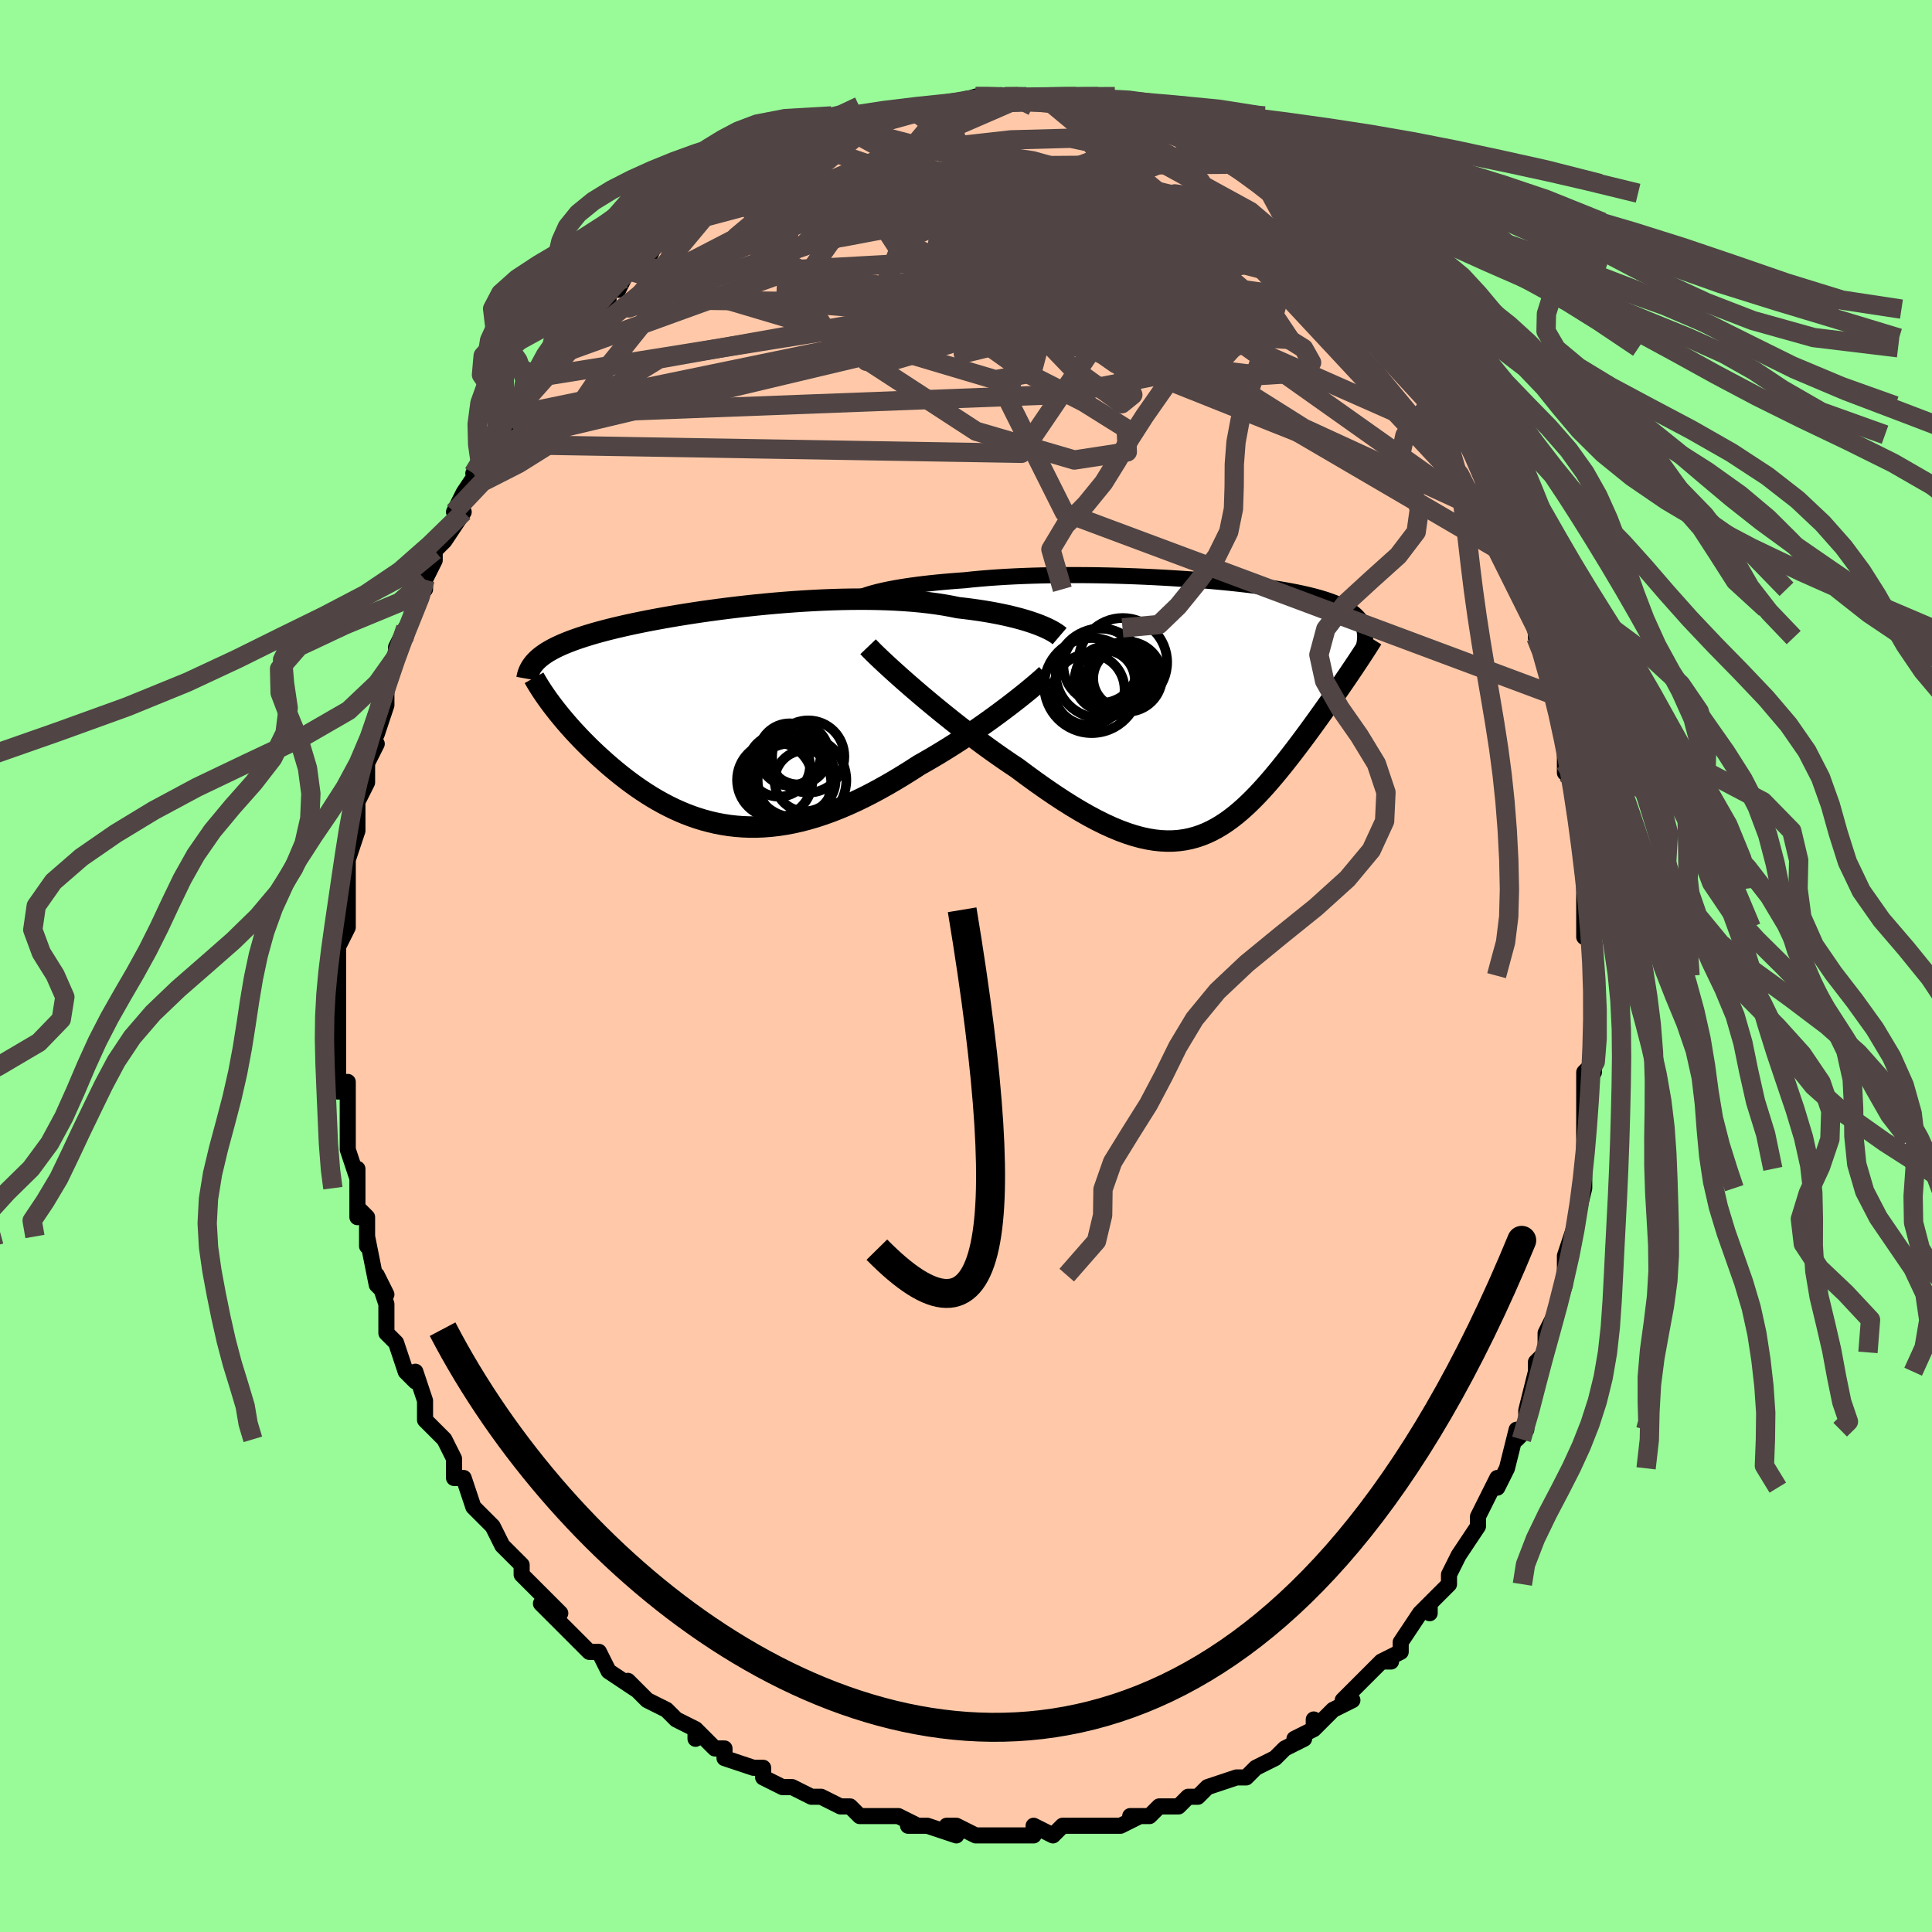 <svg viewBox="-100 -100 200 200" xmlns="http://www.w3.org/2000/svg" width="400" height="400" id="face-svg"><defs><clipPath id="leftEyeClipPath"><polyline points="31.367,-9.555,30.985,-9.691,30.578,-9.826,30.147,-9.959,29.692,-10.089,29.213,-10.216,28.712,-10.341,28.188,-10.461,27.643,-10.577,27.076,-10.688,26.489,-10.795,25.882,-10.896,25.255,-10.991,24.61,-11.081,23.947,-11.165,23.267,-11.243,22.566,-11.386,21.834,-11.517,21.072,-11.635,20.283,-11.741,19.466,-11.834,18.625,-11.914,17.76,-11.98,16.874,-12.034,15.967,-12.076,15.043,-12.104,14.103,-12.121,13.148,-12.126,12.182,-12.119,11.207,-12.101,10.223,-12.072,9.234,-12.033,8.241,-11.984,7.247,-11.927,6.253,-11.86,5.262,-11.785,4.276,-11.703,3.295,-11.613,2.323,-11.517,1.361,-11.414,0.41,-11.306,-0.528,-11.193,-1.451,-11.075,-2.357,-10.953,-3.247,-10.828,-4.118,-10.698,-4.969,-10.566,-5.799,-10.432,-6.608,-10.295,-7.394,-10.156,-8.157,-10.016,-8.896,-9.875,-9.611,-9.732,-10.301,-9.589,-10.967,-9.445,-11.607,-9.3,-12.223,-9.155,-12.814,-9.01,-13.38,-8.864,-13.922,-8.719,-14.44,-8.573,-14.934,-8.427,-15.407,-8.28,-15.857,-8.133,-16.286,-7.986,-16.696,-7.838,-17.086,-7.69,-17.456,-7.54,-17.807,-7.39,-18.139,-7.238,-18.453,-7.086,-18.748,-6.932,-19.025,-6.777,-19.285,-6.621,-19.527,-6.463,-19.752,-6.304,-19.961,-6.143,-20.154,-5.981,-20.332,-5.817,-20.494,-5.651,-18.65,-0.997,-18.393,-0.666,-18.126,-0.329,-17.848,0.012,-17.559,0.358,-17.26,0.709,-16.95,1.063,-16.629,1.421,-16.297,1.782,-15.955,2.146,-15.602,2.512,-15.239,2.879,-14.866,3.248,-14.482,3.618,-14.088,3.987,-13.683,4.358,-13.266,4.732,-12.836,5.107,-12.394,5.482,-11.94,5.856,-11.473,6.229,-10.995,6.598,-10.504,6.963,-10.001,7.323,-9.487,7.675,-8.961,8.02,-8.423,8.356,-7.874,8.68,-7.313,8.993,-6.74,9.293,-6.157,9.579,-5.562,9.849,-4.956,10.102,-4.339,10.337,-3.711,10.553,-3.072,10.748,-2.422,10.922,-1.762,11.074,-1.091,11.202,-0.41,11.306,0.281,11.385,0.983,11.438,1.694,11.464,2.416,11.463,3.147,11.434,3.887,11.376,4.637,11.29,5.395,11.175,6.162,11.03,6.938,10.856,7.722,10.653,8.514,10.421,9.313,10.16,10.119,9.87,10.931,9.552,11.75,9.207,12.573,8.835,13.402,8.437,14.234,8.015,15.07,7.569,15.907,7.101,16.747,6.613,17.586,6.105,18.424,5.581,19.261,5.041,19.949,4.652,20.633,4.254,21.311,3.849,21.984,3.437,22.649,3.02,23.306,2.598,23.953,2.173,24.59,1.747,25.216,1.319,25.829,0.892,26.427,0.467,27.01,0.046,27.575,-0.37,28.122,-0.779,28.649,-1.179"></polyline></clipPath><clipPath id="rightEyeClipPath"><polyline points="-32.954,-11.952,-32.516,-12.057,-32.05,-12.159,-31.559,-12.258,-31.042,-12.354,-30.5,-12.446,-29.935,-12.535,-29.348,-12.62,-28.738,-12.702,-28.108,-12.779,-27.458,-12.853,-26.789,-12.922,-26.103,-12.987,-25.399,-13.048,-24.679,-13.105,-23.944,-13.157,-23.147,-13.242,-22.325,-13.319,-21.479,-13.389,-20.61,-13.451,-19.722,-13.507,-18.814,-13.555,-17.889,-13.595,-16.949,-13.629,-15.996,-13.655,-15.032,-13.674,-14.059,-13.686,-13.078,-13.692,-12.093,-13.691,-11.104,-13.684,-10.114,-13.67,-9.125,-13.651,-8.138,-13.626,-7.156,-13.595,-6.181,-13.559,-5.213,-13.518,-4.255,-13.472,-3.309,-13.422,-2.376,-13.367,-1.457,-13.308,-0.555,-13.245,0.331,-13.178,1.197,-13.107,2.044,-13.033,2.871,-12.955,3.675,-12.875,4.457,-12.791,5.216,-12.704,5.951,-12.614,6.661,-12.521,7.346,-12.426,8.006,-12.328,8.641,-12.227,9.249,-12.124,9.832,-12.019,10.389,-11.911,10.921,-11.8,11.427,-11.687,11.909,-11.572,12.366,-11.454,12.8,-11.333,13.21,-11.21,13.598,-11.085,13.965,-10.956,14.311,-10.825,14.637,-10.692,14.945,-10.555,15.233,-10.415,15.502,-10.272,15.753,-10.126,15.985,-9.976,16.199,-9.822,16.395,-9.665,16.574,-9.505,16.737,-9.34,16.883,-9.173,17.013,-9.001,17.127,-8.825,17.226,-8.646,17.31,-8.463,15.933,-3.548,15.66,-3.146,15.381,-2.737,15.094,-2.32,14.801,-1.895,14.502,-1.463,14.196,-1.024,13.884,-0.579,13.566,-0.127,13.242,0.33,12.912,0.792,12.578,1.259,12.238,1.73,11.893,2.204,11.543,2.682,11.187,3.163,10.823,3.65,10.452,4.142,10.074,4.637,9.689,5.134,9.298,5.632,8.9,6.13,8.497,6.626,8.087,7.118,7.671,7.607,7.25,8.089,6.822,8.563,6.387,9.028,5.946,9.481,5.498,9.922,5.044,10.349,4.581,10.759,4.111,11.151,3.633,11.523,3.145,11.874,2.648,12.201,2.141,12.504,1.624,12.78,1.095,13.027,0.555,13.245,0.002,13.431,-0.565,13.585,-1.146,13.704,-1.741,13.787,-2.352,13.834,-2.979,13.843,-3.623,13.812,-4.284,13.742,-4.964,13.63,-5.662,13.478,-6.38,13.283,-7.117,13.046,-7.875,12.766,-8.653,12.444,-9.452,12.079,-10.271,11.672,-11.111,11.224,-11.972,10.734,-12.852,10.205,-13.752,9.638,-14.671,9.033,-15.607,8.393,-16.561,7.719,-17.529,7.015,-18.511,6.282,-19.258,5.784,-20.007,5.272,-20.758,4.746,-21.509,4.208,-22.259,3.659,-23.007,3.101,-23.75,2.536,-24.487,1.966,-25.217,1.392,-25.937,0.816,-26.646,0.241,-27.341,-0.332,-28.021,-0.899,-28.682,-1.459,-29.322,-2.008"></polyline></clipPath><filter id="fuzzy"><feTurbulence id="turbulence" baseFrequency="0.05" numOctaves="3" type="noise" result="noise"></feTurbulence><feDisplacementMap in="SourceGraphic" in2="noise" scale="2"></feDisplacementMap></filter><linearGradient id="rainbowGradient" x1="0%" y1="0%" x2="100%" y2="0%"><stop offset="0%" style="stop-color: rgb(0, 0, 0);  stop-opacity: 1"></stop><stop offset="50%" style="stop-color: rgb(220, 208, 186);  stop-opacity: 1"></stop><stop offset="100%" style="stop-color: rgb(0, 191, 255);  stop-opacity: 1"></stop></linearGradient></defs><title>That&#39;s an ugly face</title><desc>CREATED BY XUAN TANG, MORE INFO AT TXSTC55.GITHUB.IO</desc><rect x="-100" y="-100" width="100%" height="100%" opacity="1" fill="rgb(152, 251, 152)"></rect><polyline id="faceContour" points="65,1,65,2,65,4,65,6,65,8,65,6,65,11,65,10,64,11,64,14,64,16,64,17,64,18,64,21,64,22,64,22,64,23,63,27,63,27,63,27,62,30,62,32,62,32,62,33,62,33,61,36,60,38,60,40,59,41,59,42,59,42,58,46,58,46,58,48,57,49,57,48,56,52,56,52,55,54,55,53,54,55,53,57,53,57,53,58,51,61,50,63,50,63,50,64,48,66,48,67,48,66,47,67,47,67,45,70,45,71,43,72,44,72,43,72,42,73,41,74,39,76,40,76,38,77,36,79,36,78,36,79,34,80,35,80,33,81,32,82,30,83,29,84,29,84,28,84,28,84,25,85,25,85,24,86,23,86,23,86,22,87,20,87,19,88,17,88,18,88,16,89,15,89,15,89,14,89,12,89,10,89,10,89,9,90,7,89,7,90,6,90,5,90,1,90,1,90,1,90,-1,89,-2,89,-1,90,-4,89,-6,89,-6,89,-5,89,-7,88,-8,88,-10,88,-11,88,-12,87,-13,87,-15,86,-15,86,-16,86,-18,85,-19,85,-19,85,-21,84,-21,83,-22,83,-22,83,-25,82,-25,81,-26,81,-28,79,-28,80,-28,79,-30,78,-31,77,-31,77,-33,76,-34,75,-35,74,-34,75,-37,73,-37,73,-38,71,-39,71,-40,70,-41,69,-41,69,-44,66,-42,67,-43,66,-43,66,-46,63,-46,62,-46,62,-48,60,-48,60,-49,58,-49,58,-49,58,-51,56,-52,53,-53,53,-53,52,-53,51,-54,49,-54,49,-56,47,-56,46,-56,47,-56,45,-57,42,-57,43,-58,42,-59,39,-59,39,-60,38,-60,35,-60,35,-61,32,-60,34,-61,33,-62,28,-62,29,-62,26,-63,25,-63,26,-63,23,-63,21,-63,22,-64,19,-64,18,-64,16,-64,15,-64,14,-64,12,-65,13,-65,9,-65,9,-65,7,-65,6,-65,4,-65,4,-65,2,-65,2,-65,0,-65,-2,-65,-2,-64,-4,-64,-4,-64,-6,-64,-7,-64,-9,-64,-12,-64,-11,-63,-14,-63,-14,-63,-15,-63,-18,-63,-17,-62,-19,-62,-21,-61,-23,-62,-22,-61,-24,-60,-27,-60,-28,-60,-29,-59,-32,-59,-32,-59,-33,-58,-35,-58,-34,-58,-34,-57,-38,-56,-39,-56,-40,-56,-40,-55,-42,-55,-43,-54,-44,-52,-47,-53,-47,-53,-47,-52,-49,-50,-52,-51,-51,-50,-51,-49,-54,-49,-54,-47,-57,-47,-56,-47,-57,-46,-59,-46,-59,-44,-61,-44,-62,-43,-63,-43,-63,-41,-65,-41,-65,-39,-67,-38,-69,-37,-69,-39,-68,-37,-70,-36,-70,-35,-72,-35,-72,-33,-73,-32,-75,-32,-75,-31,-76,-30,-76,-29,-77,-29,-77,-27,-79,-26,-80,-26,-80,-25,-80,-23,-82,-24,-81,-22,-82,-20,-83,-20,-83,-19,-83,-18,-84,-17,-85,-17,-84,-16,-85,-15,-86,-12,-87,-13,-87,-13,-87,-10,-87,-10,-88,-10,-87,-7,-88,-7,-88,-6,-88,-6,-89,-3,-89,-2,-89,-2,-89,-2,-89,1,-90,2,-90,1,-90,4,-90,4,-90,6,-90,6,-90,7,-90,8,-90,7,-90,10,-89,10,-89,12,-89,13,-89,14,-89,14,-88,16,-88,18,-88,16,-88,19,-87,20,-87,20,-86,22,-86,23,-86,22,-86,23,-85,25,-85,26,-84,27,-83,26,-84,28,-83,30,-81,31,-81,29,-82,32,-80,32,-80,34,-77,35,-77,35,-77,35,-77,37,-75,37,-75,37,-75,39,-73,39,-73,41,-71,41,-71,43,-68,43,-69,43,-68,44,-67,46,-64,46,-65,47,-64,47,-62,47,-62,49,-60,48,-61,50,-58,50,-57,52,-54,52,-55,52,-54,53,-52,54,-50,54,-49,55,-47,55,-46,55,-46,56,-46,56,-45,57,-42,58,-39,58,-39,59,-37,59,-37,59,-34,60,-34,59,-35,60,-33,61,-28,61,-27,62,-24,61,-27,62,-23,62,-22,62,-20,62,-21,63,-20,63,-16,63,-16,64,-13,64,-10,64,-10,64,-8,64,-8,64,-4,64,-3,65,-4,65,-2,65,1,65,2" fill="#ffc9a9" stroke="black" stroke-width="1.667" stroke-linejoin="round" filter="url(#fuzzy)"></polyline><g transform="translate(23.794 -26.776)"><polyline id="rightCountour" points="-32.954,-11.952,-32.516,-12.057,-32.05,-12.159,-31.559,-12.258,-31.042,-12.354,-30.5,-12.446,-29.935,-12.535,-29.348,-12.62,-28.738,-12.702,-28.108,-12.779,-27.458,-12.853,-26.789,-12.922,-26.103,-12.987,-25.399,-13.048,-24.679,-13.105,-23.944,-13.157,-23.147,-13.242,-22.325,-13.319,-21.479,-13.389,-20.61,-13.451,-19.722,-13.507,-18.814,-13.555,-17.889,-13.595,-16.949,-13.629,-15.996,-13.655,-15.032,-13.674,-14.059,-13.686,-13.078,-13.692,-12.093,-13.691,-11.104,-13.684,-10.114,-13.67,-9.125,-13.651,-8.138,-13.626,-7.156,-13.595,-6.181,-13.559,-5.213,-13.518,-4.255,-13.472,-3.309,-13.422,-2.376,-13.367,-1.457,-13.308,-0.555,-13.245,0.331,-13.178,1.197,-13.107,2.044,-13.033,2.871,-12.955,3.675,-12.875,4.457,-12.791,5.216,-12.704,5.951,-12.614,6.661,-12.521,7.346,-12.426,8.006,-12.328,8.641,-12.227,9.249,-12.124,9.832,-12.019,10.389,-11.911,10.921,-11.8,11.427,-11.687,11.909,-11.572,12.366,-11.454,12.8,-11.333,13.21,-11.21,13.598,-11.085,13.965,-10.956,14.311,-10.825,14.637,-10.692,14.945,-10.555,15.233,-10.415,15.502,-10.272,15.753,-10.126,15.985,-9.976,16.199,-9.822,16.395,-9.665,16.574,-9.505,16.737,-9.34,16.883,-9.173,17.013,-9.001,17.127,-8.825,17.226,-8.646,17.31,-8.463,15.933,-3.548,15.66,-3.146,15.381,-2.737,15.094,-2.32,14.801,-1.895,14.502,-1.463,14.196,-1.024,13.884,-0.579,13.566,-0.127,13.242,0.33,12.912,0.792,12.578,1.259,12.238,1.73,11.893,2.204,11.543,2.682,11.187,3.163,10.823,3.65,10.452,4.142,10.074,4.637,9.689,5.134,9.298,5.632,8.9,6.13,8.497,6.626,8.087,7.118,7.671,7.607,7.25,8.089,6.822,8.563,6.387,9.028,5.946,9.481,5.498,9.922,5.044,10.349,4.581,10.759,4.111,11.151,3.633,11.523,3.145,11.874,2.648,12.201,2.141,12.504,1.624,12.78,1.095,13.027,0.555,13.245,0.002,13.431,-0.565,13.585,-1.146,13.704,-1.741,13.787,-2.352,13.834,-2.979,13.843,-3.623,13.812,-4.284,13.742,-4.964,13.63,-5.662,13.478,-6.38,13.283,-7.117,13.046,-7.875,12.766,-8.653,12.444,-9.452,12.079,-10.271,11.672,-11.111,11.224,-11.972,10.734,-12.852,10.205,-13.752,9.638,-14.671,9.033,-15.607,8.393,-16.561,7.719,-17.529,7.015,-18.511,6.282,-19.258,5.784,-20.007,5.272,-20.758,4.746,-21.509,4.208,-22.259,3.659,-23.007,3.101,-23.75,2.536,-24.487,1.966,-25.217,1.392,-25.937,0.816,-26.646,0.241,-27.341,-0.332,-28.021,-0.899,-28.682,-1.459,-29.322,-2.008" fill="white" stroke="white" stroke-width="0" stroke-linejoin="round" filter="url(#fuzzy)"></polyline></g><g transform="translate(-24.08 -25.85)"><polyline id="leftCountour" points="31.367,-9.555,30.985,-9.691,30.578,-9.826,30.147,-9.959,29.692,-10.089,29.213,-10.216,28.712,-10.341,28.188,-10.461,27.643,-10.577,27.076,-10.688,26.489,-10.795,25.882,-10.896,25.255,-10.991,24.61,-11.081,23.947,-11.165,23.267,-11.243,22.566,-11.386,21.834,-11.517,21.072,-11.635,20.283,-11.741,19.466,-11.834,18.625,-11.914,17.76,-11.98,16.874,-12.034,15.967,-12.076,15.043,-12.104,14.103,-12.121,13.148,-12.126,12.182,-12.119,11.207,-12.101,10.223,-12.072,9.234,-12.033,8.241,-11.984,7.247,-11.927,6.253,-11.86,5.262,-11.785,4.276,-11.703,3.295,-11.613,2.323,-11.517,1.361,-11.414,0.41,-11.306,-0.528,-11.193,-1.451,-11.075,-2.357,-10.953,-3.247,-10.828,-4.118,-10.698,-4.969,-10.566,-5.799,-10.432,-6.608,-10.295,-7.394,-10.156,-8.157,-10.016,-8.896,-9.875,-9.611,-9.732,-10.301,-9.589,-10.967,-9.445,-11.607,-9.3,-12.223,-9.155,-12.814,-9.01,-13.38,-8.864,-13.922,-8.719,-14.44,-8.573,-14.934,-8.427,-15.407,-8.28,-15.857,-8.133,-16.286,-7.986,-16.696,-7.838,-17.086,-7.69,-17.456,-7.54,-17.807,-7.39,-18.139,-7.238,-18.453,-7.086,-18.748,-6.932,-19.025,-6.777,-19.285,-6.621,-19.527,-6.463,-19.752,-6.304,-19.961,-6.143,-20.154,-5.981,-20.332,-5.817,-20.494,-5.651,-18.65,-0.997,-18.393,-0.666,-18.126,-0.329,-17.848,0.012,-17.559,0.358,-17.26,0.709,-16.95,1.063,-16.629,1.421,-16.297,1.782,-15.955,2.146,-15.602,2.512,-15.239,2.879,-14.866,3.248,-14.482,3.618,-14.088,3.987,-13.683,4.358,-13.266,4.732,-12.836,5.107,-12.394,5.482,-11.94,5.856,-11.473,6.229,-10.995,6.598,-10.504,6.963,-10.001,7.323,-9.487,7.675,-8.961,8.02,-8.423,8.356,-7.874,8.68,-7.313,8.993,-6.74,9.293,-6.157,9.579,-5.562,9.849,-4.956,10.102,-4.339,10.337,-3.711,10.553,-3.072,10.748,-2.422,10.922,-1.762,11.074,-1.091,11.202,-0.41,11.306,0.281,11.385,0.983,11.438,1.694,11.464,2.416,11.463,3.147,11.434,3.887,11.376,4.637,11.29,5.395,11.175,6.162,11.03,6.938,10.856,7.722,10.653,8.514,10.421,9.313,10.16,10.119,9.87,10.931,9.552,11.75,9.207,12.573,8.835,13.402,8.437,14.234,8.015,15.07,7.569,15.907,7.101,16.747,6.613,17.586,6.105,18.424,5.581,19.261,5.041,19.949,4.652,20.633,4.254,21.311,3.849,21.984,3.437,22.649,3.02,23.306,2.598,23.953,2.173,24.59,1.747,25.216,1.319,25.829,0.892,26.427,0.467,27.01,0.046,27.575,-0.37,28.122,-0.779,28.649,-1.179" fill="white" stroke="white" stroke-width="0" stroke-linejoin="round" filter="url(#fuzzy)"></polyline></g><g transform="translate(23.794 -26.776)"><polyline id="rightUpper" points="-35.647,-10.804,-35.528,-10.922,-35.374,-11.041,-35.184,-11.159,-34.961,-11.276,-34.705,-11.393,-34.416,-11.508,-34.095,-11.622,-33.744,-11.735,-33.364,-11.844,-32.954,-11.952,-32.516,-12.057,-32.05,-12.159,-31.559,-12.258,-31.042,-12.354,-30.5,-12.446,-29.935,-12.535,-29.348,-12.62,-28.738,-12.702,-28.108,-12.779,-27.458,-12.853,-26.789,-12.922,-26.103,-12.987,-25.399,-13.048,-24.679,-13.105,-23.944,-13.157,-23.147,-13.242,-22.325,-13.319,-21.479,-13.389,-20.61,-13.451,-19.722,-13.507,-18.814,-13.555,-17.889,-13.595,-16.949,-13.629,-15.996,-13.655,-15.032,-13.674,-14.059,-13.686,-13.078,-13.692,-12.093,-13.691,-11.104,-13.684,-10.114,-13.67,-9.125,-13.651,-8.138,-13.626,-7.156,-13.595,-6.181,-13.559,-5.213,-13.518,-4.255,-13.472,-3.309,-13.422,-2.376,-13.367,-1.457,-13.308,-0.555,-13.245,0.331,-13.178,1.197,-13.107,2.044,-13.033,2.871,-12.955,3.675,-12.875,4.457,-12.791,5.216,-12.704,5.951,-12.614,6.661,-12.521,7.346,-12.426,8.006,-12.328,8.641,-12.227,9.249,-12.124,9.832,-12.019,10.389,-11.911,10.921,-11.8,11.427,-11.687,11.909,-11.572,12.366,-11.454,12.8,-11.333,13.21,-11.21,13.598,-11.085,13.965,-10.956,14.311,-10.825,14.637,-10.692,14.945,-10.555,15.233,-10.415,15.502,-10.272,15.753,-10.126,15.985,-9.976,16.199,-9.822,16.395,-9.665,16.574,-9.505,16.737,-9.34,16.883,-9.173,17.013,-9.001,17.127,-8.825,17.226,-8.646,17.31,-8.463,17.38,-8.276,17.436,-8.086,17.478,-7.891,17.507,-7.693,17.524,-7.491,17.528,-7.285,17.52,-7.075,17.501,-6.862,17.47,-6.646,17.429,-6.426" fill="none" stroke="black" stroke-width="1.667" stroke-linejoin="round" filter="url(#fuzzy)"></polyline><polyline id="rightLower" points="-33.931,-6.274,-33.668,-5.999,-33.35,-5.68,-32.983,-5.322,-32.57,-4.928,-32.115,-4.502,-31.621,-4.048,-31.091,-3.568,-30.53,-3.066,-29.939,-2.545,-29.322,-2.008,-28.682,-1.459,-28.021,-0.899,-27.341,-0.332,-26.646,0.241,-25.937,0.816,-25.217,1.392,-24.487,1.966,-23.75,2.536,-23.007,3.101,-22.259,3.659,-21.509,4.208,-20.758,4.746,-20.007,5.272,-19.258,5.784,-18.511,6.282,-17.529,7.015,-16.561,7.719,-15.607,8.393,-14.671,9.033,-13.752,9.638,-12.852,10.205,-11.972,10.734,-11.111,11.224,-10.271,11.672,-9.452,12.079,-8.653,12.444,-7.875,12.766,-7.117,13.046,-6.38,13.283,-5.662,13.478,-4.964,13.63,-4.284,13.742,-3.623,13.812,-2.979,13.843,-2.352,13.834,-1.741,13.787,-1.146,13.704,-0.565,13.585,0.002,13.431,0.555,13.245,1.095,13.027,1.624,12.78,2.141,12.504,2.648,12.201,3.145,11.874,3.633,11.523,4.111,11.151,4.581,10.759,5.044,10.349,5.498,9.922,5.946,9.481,6.387,9.028,6.822,8.563,7.25,8.089,7.671,7.607,8.087,7.118,8.497,6.626,8.9,6.13,9.298,5.632,9.689,5.134,10.074,4.637,10.452,4.142,10.823,3.65,11.187,3.163,11.543,2.682,11.893,2.204,12.238,1.73,12.578,1.259,12.912,0.792,13.242,0.33,13.566,-0.127,13.884,-0.579,14.196,-1.024,14.502,-1.463,14.801,-1.895,15.094,-2.32,15.381,-2.737,15.66,-3.146,15.933,-3.548,16.198,-3.942,16.456,-4.327,16.707,-4.704,16.951,-5.072,17.187,-5.432,17.415,-5.783,17.636,-6.126,17.85,-6.461,18.057,-6.787,18.256,-7.105" fill="none" stroke="black" stroke-width="2.222" stroke-linejoin="round" filter="url(#fuzzy)"></polyline><!--[--><circle r="3.68" cx="-11.057" cy="-1.836" stroke="black" fill="none" stroke-width="1" filter="url(#fuzzy)" clip-path="url(#rightEyeClipPath)"></circle><circle r="3.641" cx="-7.129" cy="-3.181" stroke="black" fill="none" stroke-width="1" filter="url(#fuzzy)" clip-path="url(#rightEyeClipPath)"></circle><circle r="4.592" cx="-7.562" cy="-4.658" stroke="black" fill="none" stroke-width="1" filter="url(#fuzzy)" clip-path="url(#rightEyeClipPath)"></circle><circle r="3.201" cx="-9.266" cy="-3.129" stroke="black" fill="none" stroke-width="1" filter="url(#fuzzy)" clip-path="url(#rightEyeClipPath)"></circle><circle r="3.414" cx="-7.827" cy="-3.285" stroke="black" fill="none" stroke-width="1" filter="url(#fuzzy)" clip-path="url(#rightEyeClipPath)"></circle><circle r="4.92" cx="-10.779" cy="-2.255" stroke="black" fill="none" stroke-width="1" filter="url(#fuzzy)" clip-path="url(#rightEyeClipPath)"></circle><circle r="3.864" cx="-9.849" cy="-4.317" stroke="black" fill="none" stroke-width="1" filter="url(#fuzzy)" clip-path="url(#rightEyeClipPath)"></circle><circle r="3.127" cx="-9.437" cy="-2.772" stroke="black" fill="none" stroke-width="1" filter="url(#fuzzy)" clip-path="url(#rightEyeClipPath)"></circle><circle r="4.638" cx="-9.869" cy="-3.523" stroke="black" fill="none" stroke-width="1" filter="url(#fuzzy)" clip-path="url(#rightEyeClipPath)"></circle><circle r="3.085" cx="-7.539" cy="-2.995" stroke="black" fill="none" stroke-width="1" filter="url(#fuzzy)" clip-path="url(#rightEyeClipPath)"></circle><!--]--></g><g transform="translate(-24.08 -25.85)"><polyline id="leftUpper" points="33.771,-8.299,33.649,-8.403,33.5,-8.515,33.325,-8.632,33.124,-8.756,32.896,-8.883,32.642,-9.014,32.362,-9.148,32.056,-9.283,31.724,-9.419,31.367,-9.555,30.985,-9.691,30.578,-9.826,30.147,-9.959,29.692,-10.089,29.213,-10.216,28.712,-10.341,28.188,-10.461,27.643,-10.577,27.076,-10.688,26.489,-10.795,25.882,-10.896,25.255,-10.991,24.61,-11.081,23.947,-11.165,23.267,-11.243,22.566,-11.386,21.834,-11.517,21.072,-11.635,20.283,-11.741,19.466,-11.834,18.625,-11.914,17.76,-11.98,16.874,-12.034,15.967,-12.076,15.043,-12.104,14.103,-12.121,13.148,-12.126,12.182,-12.119,11.207,-12.101,10.223,-12.072,9.234,-12.033,8.241,-11.984,7.247,-11.927,6.253,-11.86,5.262,-11.785,4.276,-11.703,3.295,-11.613,2.323,-11.517,1.361,-11.414,0.41,-11.306,-0.528,-11.193,-1.451,-11.075,-2.357,-10.953,-3.247,-10.828,-4.118,-10.698,-4.969,-10.566,-5.799,-10.432,-6.608,-10.295,-7.394,-10.156,-8.157,-10.016,-8.896,-9.875,-9.611,-9.732,-10.301,-9.589,-10.967,-9.445,-11.607,-9.3,-12.223,-9.155,-12.814,-9.01,-13.38,-8.864,-13.922,-8.719,-14.44,-8.573,-14.934,-8.427,-15.407,-8.28,-15.857,-8.133,-16.286,-7.986,-16.696,-7.838,-17.086,-7.69,-17.456,-7.54,-17.807,-7.39,-18.139,-7.238,-18.453,-7.086,-18.748,-6.932,-19.025,-6.777,-19.285,-6.621,-19.527,-6.463,-19.752,-6.304,-19.961,-6.143,-20.154,-5.981,-20.332,-5.817,-20.494,-5.651,-20.641,-5.483,-20.774,-5.314,-20.893,-5.142,-20.998,-4.969,-21.09,-4.793,-21.17,-4.616,-21.237,-4.437,-21.292,-4.255,-21.335,-4.072,-21.368,-3.887" fill="none" stroke="black" stroke-width="2.222" stroke-linejoin="round" filter="url(#fuzzy)"></polyline><polyline id="leftLower" points="32.402,-4.286,32.181,-4.081,31.92,-3.847,31.621,-3.585,31.286,-3.298,30.918,-2.989,30.519,-2.659,30.091,-2.311,29.635,-1.947,29.154,-1.569,28.649,-1.179,28.122,-0.779,27.575,-0.37,27.01,0.046,26.427,0.467,25.829,0.892,25.216,1.319,24.59,1.747,23.953,2.173,23.306,2.598,22.649,3.02,21.984,3.437,21.311,3.849,20.633,4.254,19.949,4.652,19.261,5.041,18.424,5.581,17.586,6.105,16.747,6.613,15.907,7.101,15.07,7.569,14.234,8.015,13.402,8.437,12.573,8.835,11.75,9.207,10.931,9.552,10.119,9.87,9.313,10.16,8.514,10.421,7.722,10.653,6.938,10.856,6.162,11.03,5.395,11.175,4.637,11.29,3.887,11.376,3.147,11.434,2.416,11.463,1.694,11.464,0.983,11.438,0.281,11.385,-0.41,11.306,-1.091,11.202,-1.762,11.074,-2.422,10.922,-3.072,10.748,-3.711,10.553,-4.339,10.337,-4.956,10.102,-5.562,9.849,-6.157,9.579,-6.74,9.293,-7.313,8.993,-7.874,8.68,-8.423,8.356,-8.961,8.02,-9.487,7.675,-10.001,7.323,-10.504,6.963,-10.995,6.598,-11.473,6.229,-11.94,5.856,-12.394,5.482,-12.836,5.107,-13.266,4.732,-13.683,4.358,-14.088,3.987,-14.482,3.618,-14.866,3.248,-15.239,2.879,-15.602,2.512,-15.955,2.146,-16.297,1.782,-16.629,1.421,-16.95,1.063,-17.26,0.709,-17.559,0.358,-17.848,0.012,-18.126,-0.329,-18.393,-0.666,-18.65,-0.997,-18.895,-1.322,-19.13,-1.642,-19.355,-1.957,-19.568,-2.265,-19.772,-2.567,-19.964,-2.862,-20.147,-3.152,-20.32,-3.435,-20.483,-3.713,-20.636,-3.984" fill="none" stroke="black" stroke-width="2.222" stroke-linejoin="round" filter="url(#fuzzy)"></polyline><!--[--><circle r="4.728" cx="5.748" cy="6.462" stroke="black" fill="none" stroke-width="1" filter="url(#fuzzy)" clip-path="url(#leftEyeClipPath)"></circle><circle r="4.147" cx="5.983" cy="6.948" stroke="black" fill="none" stroke-width="1" filter="url(#fuzzy)" clip-path="url(#leftEyeClipPath)"></circle><circle r="3.228" cx="5.822" cy="3.956" stroke="black" fill="none" stroke-width="1" filter="url(#fuzzy)" clip-path="url(#leftEyeClipPath)"></circle><circle r="3.158" cx="6.712" cy="3.894" stroke="black" fill="none" stroke-width="1" filter="url(#fuzzy)" clip-path="url(#leftEyeClipPath)"></circle><circle r="4.206" cx="6.292" cy="6.244" stroke="black" fill="none" stroke-width="1" filter="url(#fuzzy)" clip-path="url(#leftEyeClipPath)"></circle><circle r="3.22" cx="4.709" cy="5.103" stroke="black" fill="none" stroke-width="1" filter="url(#fuzzy)" clip-path="url(#leftEyeClipPath)"></circle><circle r="3.903" cx="4.28" cy="6.594" stroke="black" fill="none" stroke-width="1" filter="url(#fuzzy)" clip-path="url(#leftEyeClipPath)"></circle><circle r="3.742" cx="7.748" cy="4.164" stroke="black" fill="none" stroke-width="1" filter="url(#fuzzy)" clip-path="url(#leftEyeClipPath)"></circle><circle r="4.589" cx="7.103" cy="6.614" stroke="black" fill="none" stroke-width="1" filter="url(#fuzzy)" clip-path="url(#leftEyeClipPath)"></circle><circle r="3.153" cx="7.422" cy="6.677" stroke="black" fill="none" stroke-width="1" filter="url(#fuzzy)" clip-path="url(#leftEyeClipPath)"></circle><!--]--></g><g id="hairs"><!--[--><polyline points="8,-90,21.567,-78.739,14.226,-72.533,4.003,-72.086,-1.706,-73.807,-3.124,-74.278,-1.519,-72.633,2.841,-69.677,10.055,-66.411,19.088,-63.763,26.889,-63.152,29.715,-66.224,26.821,-72.681,23.737,-77.662,30.71,-72.058,55,-46" fill="none" stroke="rgb(80, 68, 68)" stroke-width="2" stroke-linejoin="round" filter="url(#fuzzy)"></polyline><polyline points="-13,-87,18.672,-78.702,28.506,-76.053,27.293,-77.605,22.712,-79.504,17.988,-80.635,13.858,-81.465,10.236,-82.422,6.885,-83.361,3.661,-83.842,0.701,-83.575,-1.536,-82.662,-2.504,-81.539,-1.911,-80.699,0.134,-80.337,3.232,-80.138,6.811,-79.486,9.845,-78.214,10.133,-77.488,4.191,-79.238,-9.831,-82.113,-29,-77" fill="none" stroke="rgb(80, 68, 68)" stroke-width="2" stroke-linejoin="round" filter="url(#fuzzy)"></polyline><polyline points="-10,-87,16.88,-68.129,14.597,-72.191,11.148,-76.482,10.051,-76.241,9.172,-73.024,6.979,-69.781,4.583,-68.146,4.401,-67.991,7.457,-68.623,11.91,-69.827,13.823,-71.56,9.425,-73.01,-2.333,-72.939,-17.208,-72.119,-23.761,-75.504,-10,-87" fill="none" stroke="rgb(80, 68, 68)" stroke-width="2" stroke-linejoin="round" filter="url(#fuzzy)"></polyline><polyline points="-18,-84,-18.66,-68.743,-6.484,-67.758,3.87,-70.11,12.335,-72.802,17.95,-75.36,20.709,-77.276,22.066,-77.708,23.566,-76.221,25.492,-73.331,26.525,-70.314,24.511,-68.408,17.83,-68.005,6.589,-68.488,-7.07,-68.882,-19.766,-68.813,-28.413,-68.936,-31.679,-70.373,-30.586,-73.508,-27.911,-77.121,-26.043,-79.299,-22,-82" fill="none" stroke="rgb(80, 68, 68)" stroke-width="2" stroke-linejoin="round" filter="url(#fuzzy)"></polyline><polyline points="-2,-89,-9.272,-80.307,2.508,-79.795,11.046,-79.657,13.469,-78.072,11.063,-75.638,6.032,-73.928,0.882,-73.932,-2.672,-75.397,-4.33,-77.244,-4.647,-78.407,-4.015,-78.407,-2.306,-77.416,0.602,-75.932,4.179,-74.371,7.308,-72.792,9.066,-70.91,9.231,-68.411,7.852,-65.594,4.759,-64.119,1.636,-66.707,8.276,-72.878,43,-68" fill="none" stroke="rgb(80, 68, 68)" stroke-width="2" stroke-linejoin="round" filter="url(#fuzzy)"></polyline><polyline points="-47,-56,-7.055,-65.311,-1.821,-72.187,2.466,-76.012,7.062,-76.584,8.744,-75.668,6.599,-75.362,2.364,-76.311,-1.215,-77.35,-2.625,-76.759,-3.054,-74.037,-5.738,-70.801,-12.596,-69.905,-19.681,-73.219,-16.459,-80.261,6,-90" fill="none" stroke="rgb(80, 68, 68)" stroke-width="2" stroke-linejoin="round" filter="url(#fuzzy)"></polyline><polyline points="-35,-72,3.05,-60.689,6.82,-61.399,7.511,-64.023,8.386,-66.055,9.928,-67.417,12.465,-68.318,15.314,-68.728,16.9,-68.511,15.862,-67.666,11.997,-66.457,6.514,-65.325,1.747,-64.604,0.34,-64.359,3.705,-64.692,10.101,-66.157,14.12,-69.249,10.288,-72.997,2.794,-76.077,25,-85" fill="none" stroke="rgb(80, 68, 68)" stroke-width="2" stroke-linejoin="round" filter="url(#fuzzy)"></polyline><polyline points="-25,-80,-34.895,-68.123,-25.827,-71.313,-11.48,-76.348,-0.549,-78.626,4.04,-78.297,3.837,-76.813,1.935,-75.255,0.327,-74.052,-0.782,-73.33,-2.067,-73.192,-3.974,-73.731,-6.349,-74.89,-8.691,-76.439,-10.509,-78.093,-11.557,-79.618,-12.051,-80.78,-12.795,-81.272,-14.802,-80.886,-18.24,-79.93,-21.673,-79.344,-23.321,-79.792,-23.858,-80.47,-23,-82" fill="none" stroke="rgb(80, 68, 68)" stroke-width="2" stroke-linejoin="round" filter="url(#fuzzy)"></polyline><polyline points="37,-75,42.226,-68.136,40.322,-69.551,36.206,-72.04,32.45,-73.236,29.92,-73.232,27.978,-73.159,25.756,-73.732,23.092,-74.82,20.677,-75.738,19.609,-75.647,20.568,-73.959,23.001,-70.82,24.996,-67.355,24.215,-65.163,19.143,-65.135,9.001,-66.554,-7.802,-67.097,-31.788,-62.838,-51,-51" fill="none" stroke="rgb(80, 68, 68)" stroke-width="2" stroke-linejoin="round" filter="url(#fuzzy)"></polyline><polyline points="52,-54,49.961,-56.066,42.535,-64.116,35.154,-70.547,29.804,-72.824,25.968,-71.983,22.951,-70.105,20.192,-68.878,17.027,-69.075,13.116,-70.538,8.981,-72.465,5.83,-73.886,4.636,-74.115,5.256,-72.985,6.336,-70.805,6.095,-68.205,3.451,-66.025,-1.201,-65.24,-5.99,-66.696,-8.386,-70.454,-6.598,-75.058,-0.731,-77.646,7.446,-76.067,13.882,-73.786,-6,-89" fill="none" stroke="rgb(80, 68, 68)" stroke-width="2" stroke-linejoin="round" filter="url(#fuzzy)"></polyline><polyline points="20,-86,0.126,-78.435,2.172,-79.409,0.262,-80.506,-6.758,-78.794,-13.924,-75.083,-16.56,-71.355,-13.454,-68.975,-7.262,-68.245,-2.266,-68.812,-1.175,-70.105,-3.332,-71.478,-5.618,-72.228,-5.262,-71.838,-2.308,-70.515,0.383,-69.432,0.957,-69.24,8.082,-65.739,55,-47" fill="none" stroke="rgb(80, 68, 68)" stroke-width="2" stroke-linejoin="round" filter="url(#fuzzy)"></polyline><polyline points="-47,-57,-40.964,-63.781,-31.336,-71.447,-20.822,-76.889,-11.258,-78.972,-4.176,-79.055,-0.536,-78.984,-0.231,-79.47,-2.497,-79.953,-6.527,-79.525,-11.404,-77.931,-15.539,-75.941,-16.622,-74.854,-12.66,-75.468,-3.524,-77.197,8.323,-78.219,18.746,-77.092,24.055,-75.028,24.607,-75.624,39,-73" fill="none" stroke="rgb(80, 68, 68)" stroke-width="2" stroke-linejoin="round" filter="url(#fuzzy)"></polyline><polyline points="43,-69,8.258,-77.791,0.779,-77.374,2.079,-74.263,0.681,-71.137,-3.349,-69.234,-6.132,-68.915,-5.734,-69.907,-2.999,-71.448,0.219,-72.602,2.793,-72.697,4.856,-71.612,7.187,-69.741,10.193,-67.733,13.387,-66.186,15.854,-65.444,17.341,-65.583,18.791,-66.536,21.419,-68.219,24.977,-70.374,27.26,-72.077,25.759,-71.79,16.761,-70.252,-22,-82" fill="none" stroke="rgb(80, 68, 68)" stroke-width="2" stroke-linejoin="round" filter="url(#fuzzy)"></polyline><polyline points="27,-83,5.85,-82.842,4.983,-76.678,6.995,-71.917,6.648,-69.171,3.587,-66.772,-1.774,-64.356,-7.483,-62.692,-10.304,-62.598,-8.092,-64.355,-1.612,-67.513,6.103,-70.909,11.885,-73.294,13.973,-74.448,13.561,-74.827,20.049,-70.471,56,-45" fill="none" stroke="rgb(80, 68, 68)" stroke-width="2" stroke-linejoin="round" filter="url(#fuzzy)"></polyline><polyline points="-47,-57,9.821,-59.159,22.743,-61.678,22.034,-67.528,19.891,-73.078,18.729,-76.249,18.762,-76.528,20.01,-74.399,22.262,-71.027,25.03,-67.815,27.638,-65.855,29.229,-65.6,28.942,-66.895,26.661,-69.092,24.006,-71.011,23.852,-71.252,26.092,-70.109,20.136,-72.715,-16,-85" fill="none" stroke="rgb(80, 68, 68)" stroke-width="2" stroke-linejoin="round" filter="url(#fuzzy)"></polyline><polyline points="-43,-63,-18.794,-71.76,-5.624,-70.028,5.552,-70.554,10.865,-71.489,11.316,-70.083,10.349,-66.744,10.468,-64.022,12.398,-64.16,15.633,-67.472,19.277,-72.265,22.908,-75.834,27.194,-75.691,33.535,-70.613,42.293,-61.51,51.096,-50.875,60,-33" fill="none" stroke="rgb(80, 68, 68)" stroke-width="2" stroke-linejoin="round" filter="url(#fuzzy)"></polyline><polyline points="37,-75,21.66,-72.36,14.333,-69.06,18.002,-65.442,20.91,-62.579,19.262,-61.555,15.523,-62.335,12.8,-64.237,12.237,-66.415,13.395,-68.04,15.518,-68.488,18.209,-67.643,21.327,-66.009,24.582,-64.47,27.348,-63.84,28.814,-64.529,28.314,-66.524,25.641,-69.545,21.273,-73.121,16.43,-76.535,12.894,-78.897,12.808,-79.428,18.691,-77.544,31.204,-73.452,37,-75" fill="none" stroke="rgb(80, 68, 68)" stroke-width="2" stroke-linejoin="round" filter="url(#fuzzy)"></polyline><polyline points="-35,-72,-27.509,-72.563,-13.895,-78.215,-8.641,-81.338,-8.927,-82.267,-9.809,-81.661,-9.085,-79.298,-6.73,-75.119,-3.296,-69.962,1.024,-65.121,6.346,-61.34,12.189,-58.374,16.582,-55.63,16.699,-53.218,11.215,-52.38,1.044,-55.357,-14.149,-65.246,-24,-81" fill="none" stroke="rgb(80, 68, 68)" stroke-width="2" stroke-linejoin="round" filter="url(#fuzzy)"></polyline><polyline points="-13,-87,16.182,-70.926,19.914,-71.985,22.747,-73.098,23.499,-74.431,20.183,-77.106,14.413,-80.123,9.318,-81.715,7.173,-80.642,8.393,-76.638,11.754,-70.482,15.314,-63.893,17.27,-59.131,16.129,-58.205,10.863,-62.012,3.23,-69.974,0.496,-80.497,-2,-89" fill="none" stroke="rgb(80, 68, 68)" stroke-width="2" stroke-linejoin="round" filter="url(#fuzzy)"></polyline><polyline points="46,-64,29.433,-78.117,18.54,-84.084,10.847,-85.688,4.655,-85.522,-0.536,-84.943,-4.767,-84.183,-7.862,-82.855,-9.385,-80.509,-8.825,-77.034,-6.097,-72.843,-1.941,-68.791,2.244,-65.814,5.167,-64.465,6.423,-64.582,6.529,-65.341,6.083,-65.73,4.908,-65.198,2.46,-64.068,-0.28,-63.4,0.164,-64.192,4.992,-66.103,0.479,-65.758,-49,-54" fill="none" stroke="rgb(80, 68, 68)" stroke-width="2" stroke-linejoin="round" filter="url(#fuzzy)"></polyline><polyline points="-47,-57,-1.89,-66.311,9.503,-72.914,18.184,-74.187,24.894,-73.462,27.836,-73.659,28.107,-75.032,27.861,-76.371,28.206,-76.826,28.836,-76.67,28.832,-76.829,27.552,-77.916,24.974,-79.498,21.612,-79.929,18.333,-76.649,15.33,-67.173,5.744,-53.074,-49,-54" fill="none" stroke="rgb(80, 68, 68)" stroke-width="2" stroke-linejoin="round" filter="url(#fuzzy)"></polyline><polyline points="-44,-61,7.31,-69.204,26.229,-68.752,31.934,-66.799,32.058,-65.353,28.391,-64.627,21.504,-64.856,13.746,-65.857,8.717,-66.875,8.839,-67.156,13.71,-66.62,20.543,-65.97,26.09,-66.157,28.454,-67.648,27.57,-70.082,24.398,-72.461,20.07,-73.508,16.506,-71.785,18.778,-65.864,34.96,-55.676,56,-46" fill="none" stroke="rgb(80, 68, 68)" stroke-width="2" stroke-linejoin="round" filter="url(#fuzzy)"></polyline><polyline points="10,-89,25.061,-69.229,17.928,-74.414,11.405,-80.275,7.248,-82.23,5.937,-80.829,8.481,-77.481,14.413,-73.538,21.643,-70.028,27.985,-67.408,32.409,-65.515,34.954,-63.929,35.775,-62.467,34.482,-61.383,30.467,-61.132,23.879,-61.945,16.21,-63.514,9.67,-64.813,5.652,-64.004,4.302,-58.7,10.183,-46.959,61,-28" fill="none" stroke="rgb(80, 68, 68)" stroke-width="2" stroke-linejoin="round" filter="url(#fuzzy)"></polyline><polyline points="52,-54,27.582,-64.793,7.765,-72.823,3.546,-78.118,9.115,-79.28,18.182,-76.589,26.553,-71.818,31.931,-67.312,33.571,-64.854,31.772,-64.965,27.109,-67.052,19.938,-70.147,10.824,-73.584,1.744,-77.124,-3.145,-80.396,1.335,-81.963,18.348,-78.566,46,-64" fill="none" stroke="rgb(80, 68, 68)" stroke-width="2" stroke-linejoin="round" filter="url(#fuzzy)"></polyline><polyline points="37,-75,21.799,-78.086,4.052,-81.04,-3.03,-82.31,-0.258,-80.989,7.179,-77.342,14.314,-72.898,19.069,-69.395,22.365,-67.604,25.802,-66.998,29.037,-66.493,29.225,-65.812,23.439,-66.221,13.854,-68.492,15.009,-66.554,57,-42" fill="none" stroke="rgb(80, 68, 68)" stroke-width="2" stroke-linejoin="round" filter="url(#fuzzy)"></polyline><polyline points="1,-90,2.233,-89.997,4.236,-89.957,6.322,-89.831,8.58,-89.615,11.151,-89.329,14.035,-88.989,17.082,-88.592,20.102,-88.131,22.999,-87.597,25.791,-86.985,28.545,-86.287,31.291,-85.496,33.994,-84.605,36.589,-83.614,39.035,-82.524,41.363,-81.349,43.678,-80.107,46.145,-78.817,48.947,-77.494,52.234,-76.136,56.067,-74.731,60.367,-73.249,64.905,-71.661,69.378,-69.944,73.548,-68.088,77.422,-66.099,81.323,-63.994,85.763,-61.798,91.094,-59.539,97.139,-57.245,103.182,-54.932,108.589,-52.561,113.648,-49.961,118.28,-47" fill="none" stroke="rgb(80, 68, 68)" stroke-width="2" stroke-linejoin="round" filter="url(#fuzzy)"></polyline><polyline points="1,-90,1.982,-89.998,3.839,-89.962,5.862,-89.843,7.874,-89.635,9.844,-89.358,11.772,-89.029,13.669,-88.65,15.561,-88.211,17.469,-87.704,19.399,-87.123,21.348,-86.464,23.319,-85.719,25.328,-84.878,27.403,-83.933,29.553,-82.876,31.753,-81.71,33.935,-80.449,36.022,-79.132,37.987,-77.813,39.898,-76.551,41.902,-75.361,44.124,-74.166,46.55,-72.775,49.017,-71" fill="none" stroke="rgb(80, 68, 68)" stroke-width="2" stroke-linejoin="round" filter="url(#fuzzy)"></polyline><polyline points="-2,-89,1.219,-89.624,3.67,-89.854,5.738,-89.888,7.715,-89.779,9.777,-89.545,11.984,-89.207,14.341,-88.786,16.819,-88.301,19.35,-87.763,21.839,-87.182,24.206,-86.559,26.425,-85.893,28.537,-85.175,30.614,-84.392,32.733,-83.528,34.954,-82.569,37.334,-81.501,39.933,-80.315,42.813,-79.011,46.012,-77.597,49.529,-76.084,53.364,-74.452,57.528,-72.637,61.824,-70.54,65.281,-68" fill="none" stroke="rgb(80, 68, 68)" stroke-width="2" stroke-linejoin="round" filter="url(#fuzzy)"></polyline><polyline points="-2,-89,1.31,-89.626,4.007,-89.853,6.44,-89.881,8.691,-89.763,10.849,-89.52,12.984,-89.172,15.123,-88.742,17.256,-88.247,19.382,-87.7,21.534,-87.105,23.795,-86.465,26.281,-85.774,29.108,-85.023,32.338,-84.199,35.943,-83.288,39.78,-82.278,43.614,-81.159,47.183,-79.926,50.283,-78.577,52.853,-77.117,55.028,-75.55,57.119,-73.888,59.515,-72.147,62.533,-70.357,66.264,-68.553,70.495,-66.776,74.752,-65.048,78.515,-63.357,81.594,-61.62,84.515,-59.675,88.531,-57.366,95.137,-55" fill="none" stroke="rgb(80, 68, 68)" stroke-width="2" stroke-linejoin="round" filter="url(#fuzzy)"></polyline><polyline points="-2,-89,0.168,-89.625,2.163,-89.854,4.371,-89.889,6.631,-89.794,8.956,-89.601,11.476,-89.333,14.248,-89.006,17.197,-88.622,20.206,-88.176,23.227,-87.66,26.313,-87.069,29.557,-86.397,32.996,-85.636,36.579,-84.777,40.207,-83.815,43.821,-82.746,47.443,-81.58,51.138,-80.335,54.936,-79.042,58.771,-77.736,62.517,-76.437,66.098,-75.134,69.617,-73.779,73.443,-72.302,78.109,-70.65,83.896,-68.835,90.23,-66.928,96.591,-65" fill="none" stroke="rgb(80, 68, 68)" stroke-width="2" stroke-linejoin="round" filter="url(#fuzzy)"></polyline><polyline points="-2,-89,-0.729,-89.251,1.594,-89.582,3.904,-89.778,6.004,-89.822,8.055,-89.723,10.239,-89.499,12.617,-89.169,15.137,-88.754,17.73,-88.271,20.386,-87.734,23.169,-87.149,26.173,-86.519,29.46,-85.841,33.028,-85.106,36.809,-84.303,40.704,-83.416,44.613,-82.432,48.457,-81.34,52.179,-80.132,55.741,-78.808,59.129,-77.371,62.383,-75.822,65.607,-74.163,68.957,-72.401,72.586,-70.556,76.65,-68.677,81.458,-66.816,87.75,-65.056,96.491,-64" fill="none" stroke="rgb(80, 68, 68)" stroke-width="2" stroke-linejoin="round" filter="url(#fuzzy)"></polyline><polyline points="-10,-87,-7.627,-87.88,-5.533,-88.49,-3.343,-88.912,-0.989,-89.238,1.465,-89.487,3.889,-89.645,6.186,-89.691,8.36,-89.617,10.525,-89.426,12.853,-89.129,15.511,-88.742,18.597,-88.281,22.11,-87.76,25.933,-87.186,29.86,-86.565,33.659,-85.896,37.171,-85.171,40.382,-84.38,43.446,-83.508,46.62,-82.542,50.154,-81.468,54.204,-80.278,58.787,-78.97,63.789,-77.549,69.005,-76.017,74.25,-74.367,79.509,-72.585,84.962,-70.702,90.692,-68.933,96.838,-68" fill="none" stroke="rgb(80, 68, 68)" stroke-width="2" stroke-linejoin="round" filter="url(#fuzzy)"></polyline><polyline points="-13,-87,-11.512,-87.082,-10.009,-87.419,-8.291,-87.901,-6.316,-88.384,-4.107,-88.806,-1.707,-89.155,0.83,-89.425,3.437,-89.607,6.056,-89.686,8.658,-89.65,11.265,-89.497,13.952,-89.235,16.812,-88.877,19.909,-88.439,23.23,-87.938,26.672,-87.385,30.084,-86.793,33.343,-86.17,36.455,-85.518,39.646,-84.821,43.38,-84.023,48.213,-82.954,54.856,-81" fill="none" stroke="rgb(80, 68, 68)" stroke-width="2" stroke-linejoin="round" filter="url(#fuzzy)"></polyline><polyline points="-13,-87,-11.582,-87.087,-9.732,-87.435,-7.695,-87.92,-5.571,-88.401,-3.396,-88.818,-1.202,-89.158,0.972,-89.412,3.096,-89.569,5.176,-89.617,7.252,-89.551,9.38,-89.372,11.596,-89.088,13.907,-88.714,16.286,-88.262,18.694,-87.747,21.101,-87.176,23.499,-86.555,25.908,-85.882,28.357,-85.152,30.877,-84.354,33.477,-83.475,36.138,-82.502,38.815,-81.421,41.457,-80.226,44.042,-78.914,46.604,-77.486,49.25,-75.944,52.127,-74.287,55.348,-72.515,58.852,-70.648,62.324,-68.739,65.501,-66.758,69.613,-64" fill="none" stroke="rgb(80, 68, 68)" stroke-width="2" stroke-linejoin="round" filter="url(#fuzzy)"></polyline><polyline points="-15,-86,-13.449,-86.643,-11.86,-87.031,-9.975,-87.447,-7.902,-87.912,-5.74,-88.371,-3.535,-88.782,-1.312,-89.123,0.904,-89.384,3.095,-89.55,5.257,-89.611,7.403,-89.558,9.559,-89.393,11.748,-89.123,13.981,-88.759,16.262,-88.317,18.58,-87.81,20.916,-87.249,23.25,-86.64,25.567,-85.985,27.881,-85.278,30.241,-84.509,32.724,-83.665,35.396,-82.728,38.261,-81.684,41.225,-80.516,44.117,-79.219,46.81,-77.815,49.416,-76.35,52.407,-74.805,56.278,-73" fill="none" stroke="rgb(80, 68, 68)" stroke-width="2" stroke-linejoin="round" filter="url(#fuzzy)"></polyline><polyline points="-16,-85,-13.676,-86.323,-12.267,-87.046,-10.799,-87.541,-9.012,-87.944,-6.949,-88.321,-4.758,-88.689,-2.551,-89.03,-0.359,-89.314,1.852,-89.513,4.144,-89.608,6.579,-89.596,9.206,-89.482,12.053,-89.28,15.122,-88.999,18.383,-88.648,21.769,-88.229,25.188,-87.742,28.552,-87.182,31.822,-86.544,35.044,-85.822,38.339,-85.006,41.844,-84.086,45.631,-83.052,49.64,-81.898,53.698,-80.627,57.581,-79.267,61.112,-77.889,64.339,-76.607,67.759,-75.552,71.48,-75" fill="none" stroke="rgb(80, 68, 68)" stroke-width="2" stroke-linejoin="round" filter="url(#fuzzy)"></polyline><polyline points="-17,-84,-15.042,-85.506,-13.127,-86.366,-11.328,-86.931,-9.544,-87.417,-7.669,-87.892,-5.671,-88.345,-3.574,-88.751,-1.428,-89.093,0.707,-89.356,2.792,-89.526,4.811,-89.592,6.789,-89.547,8.773,-89.39,10.819,-89.127,12.962,-88.77,15.201,-88.334,17.495,-87.831,19.771,-87.273,21.954,-86.668,24.001,-86.018,25.918,-85.317,27.77,-84.557,29.653,-83.723,31.659,-82.799,33.847,-81.768,36.217,-80.606,38.702,-79.299,41.126,-77.885,43.259,-76.494,45.428,-75" fill="none" stroke="rgb(80, 68, 68)" stroke-width="2" stroke-linejoin="round" filter="url(#fuzzy)"></polyline><polyline points="-17,-85,-15.424,-85.515,-13.662,-86.292,-11.906,-86.95,-10.065,-87.469,-8.152,-87.9,-6.21,-88.292,-4.267,-88.663,-2.322,-89.006,-0.36,-89.296,1.643,-89.504,3.706,-89.613,5.835,-89.616,8.023,-89.516,10.248,-89.325,12.494,-89.057,14.757,-88.72,17.043,-88.319,19.357,-87.851,21.679,-87.313,23.962,-86.704,26.148,-86.016,28.22,-85.241,30.243,-84.367,32.374,-83.39,34.8,-82.319,37.615,-81.158,40.529,-80" fill="none" stroke="rgb(80, 68, 68)" stroke-width="2" stroke-linejoin="round" filter="url(#fuzzy)"></polyline><polyline points="-17,-85,-15.588,-85.515,-13.884,-86.292,-12.171,-86.95,-10.369,-87.469,-8.475,-87.9,-6.512,-88.292,-4.496,-88.663,-2.434,-89.006,-0.323,-89.296,1.848,-89.504,4.09,-89.613,6.416,-89.616,8.831,-89.516,11.336,-89.325,13.926,-89.057,16.585,-88.72,19.301,-88.319,22.064,-87.851,24.879,-87.313,27.758,-86.704,30.7,-86.016,33.682,-85.241,36.679,-84.367,39.745,-83.39,43.109,-82.319,46.995,-81.158,50.48,-80" fill="none" stroke="rgb(80, 68, 68)" stroke-width="2" stroke-linejoin="round" filter="url(#fuzzy)"></polyline><polyline points="-18,-84,-17.08,-84.568,-15.42,-85.478,-13.673,-86.244,-11.913,-86.846,-10.069,-87.365,-8.102,-87.85,-6.028,-88.306,-3.888,-88.718,-1.722,-89.07,0.429,-89.35,2.534,-89.543,4.578,-89.636,6.576,-89.619,8.575,-89.486,10.635,-89.243,12.8,-88.9,15.07,-88.473,17.402,-87.978,19.729,-87.429,22.001,-86.838,24.223,-86.22,26.442,-85.582,28.658,-84.932,30.69,-84.321,31.845,-84" fill="none" stroke="rgb(80, 68, 68)" stroke-width="2" stroke-linejoin="round" filter="url(#fuzzy)"></polyline><polyline points="-19,-83,-17.239,-84.402,-15.474,-85.388,-13.695,-86.209,-11.878,-86.879,-9.99,-87.421,-8.045,-87.878,-6.083,-88.285,-4.131,-88.657,-2.197,-88.987,-0.274,-89.256,1.658,-89.442,3.611,-89.533,5.589,-89.522,7.587,-89.413,9.594,-89.215,11.597,-88.935,13.59,-88.58,15.573,-88.154,17.547,-87.654,19.519,-87.078,21.492,-86.421,23.465,-85.676,25.437,-84.834,27.398,-83.89,29.34,-82.841,31.251,-81.692,33.12,-80.458,34.938,-79.169,36.699,-77.86,38.403,-76.558,40.065,-75.264,41.74,-73.928,43.524,-72.465,45.492,-70.798,47.555,-68.939,49.366,-67" fill="none" stroke="rgb(80, 68, 68)" stroke-width="2" stroke-linejoin="round" filter="url(#fuzzy)"></polyline><polyline points="-20,-83,-18.862,-83.785,-17.554,-84.605,-15.766,-85.444,-13.825,-86.18,-11.895,-86.802,-9.962,-87.345,-7.96,-87.841,-5.844,-88.295,-3.611,-88.699,-1.291,-89.039,1.076,-89.303,3.465,-89.476,5.886,-89.547,8.385,-89.509,11.027,-89.362,13.86,-89.108,16.888,-88.761,20.059,-88.332,23.277,-87.834,26.443,-87.28,29.491,-86.677,32.423,-86.027,35.307,-85.326,38.253,-84.566,41.34,-83.731,44.557,-82.807,47.803,-81.776,50.992,-80.614,54.238,-79.307,57.902,-77.891,62.259,-76.497,67.07,-75" fill="none" stroke="rgb(80, 68, 68)" stroke-width="2" stroke-linejoin="round" filter="url(#fuzzy)"></polyline><polyline points="-22,-82,-20.157,-82.915,-18.59,-83.751,-17.297,-84.593,-16.129,-85.404,-14.843,-86.129,-13.261,-86.76,-11.332,-87.318,-9.107,-87.821,-6.665,-88.275,-4.081,-88.675,-1.416,-89.009,1.273,-89.264,3.94,-89.427,6.553,-89.49,9.102,-89.444,11.6,-89.292,14.071,-89.036,16.54,-88.688,19.03,-88.259,21.569,-87.76,24.193,-87.202,26.948,-86.589,29.883,-85.922,33.033,-85.198,36.419,-84.407,40.048,-83.536,43.925,-82.572,48.06,-81.502,52.462,-80.317,57.109,-79.013,61.935,-77.592,66.839,-76.058,71.731,-74.404,76.547,-72.617,81.205,-70.727,85.654,-68.945,90.361,-68" fill="none" stroke="rgb(80, 68, 68)" stroke-width="2" stroke-linejoin="round" filter="url(#fuzzy)"></polyline><polyline points="-24,-81,-21.168,-82.397,-19.207,-83.418,-17.451,-84.369,-15.76,-85.258,-14.096,-86.054,-12.402,-86.734,-10.616,-87.305,-8.714,-87.79,-6.714,-88.218,-4.652,-88.604,-2.559,-88.95,-0.449,-89.241,1.684,-89.457,3.849,-89.58,6.058,-89.601,8.319,-89.52,10.641,-89.346,13.033,-89.092,15.509,-88.768,18.08,-88.379,20.749,-87.923,23.502,-87.4,26.301,-86.806,29.092,-86.142,31.864,-85.391,34.755,-84.522,38.006,-83.575,41.352,-83" fill="none" stroke="rgb(80, 68, 68)" stroke-width="2" stroke-linejoin="round" filter="url(#fuzzy)"></polyline><polyline points="-24,-81,-21.692,-82.387,-20.217,-83.4,-18.914,-84.343,-17.837,-85.232,-16.857,-86.032,-15.702,-86.718,-14.149,-87.29,-12.119,-87.772,-9.677,-88.196,-6.975,-88.587,-4.176,-88.95,-1.389,-89.271,1.364,-89.525,4.145,-89.685,7.061,-89.733,10.211,-89.665,13.631,-89.494,17.272,-89.245,21.004,-88.95,24.584,-88.618,27.483,-88.249,28.533,-88" fill="none" stroke="rgb(80, 68, 68)" stroke-width="2" stroke-linejoin="round" filter="url(#fuzzy)"></polyline><polyline points="-26,-80,-25.063,-80.4,-23.808,-81.283,-22.141,-82.296,-20.27,-83.304,-18.395,-84.263,-16.593,-85.149,-14.824,-85.943,-13.011,-86.633,-11.099,-87.224,-9.085,-87.731,-7.001,-88.176,-4.884,-88.57,-2.757,-88.916,-0.616,-89.203,1.563,-89.415,3.811,-89.538,6.15,-89.562,8.582,-89.486,11.085,-89.317,13.616,-89.066,16.129,-88.743,18.599,-88.351,21.038,-87.893,23.497,-87.364,26.038,-86.764,28.697,-86.088,31.463,-85.323,34.312,-84.454,37.29,-83.479,40.645,-82.411,45.257,-81" fill="none" stroke="rgb(80, 68, 68)" stroke-width="2" stroke-linejoin="round" filter="url(#fuzzy)"></polyline><polyline points="-26,-80,-24.831,-80.405,-23.177,-81.295,-21.356,-82.312,-19.594,-83.323,-17.92,-84.282,-16.267,-85.166,-14.559,-85.956,-12.75,-86.643,-10.839,-87.232,-8.85,-87.74,-6.811,-88.183,-4.744,-88.572,-2.649,-88.906,-0.514,-89.176,1.681,-89.368,3.954,-89.472,6.308,-89.479,8.729,-89.391,11.188,-89.213,13.656,-88.951,16.115,-88.613,18.571,-88.202,21.051,-87.718,23.604,-87.159,26.289,-86.52,29.169,-85.795,32.306,-84.975,35.738,-84.051,39.449,-83.015,43.337,-81.864,47.216,-80.608,50.867,-79.277,54.131,-77.931,56.994,-76.649,59.606,-75.493,62.332,-74.408,66.504,-73" fill="none" stroke="rgb(80, 68, 68)" stroke-width="2" stroke-linejoin="round" filter="url(#fuzzy)"></polyline><polyline points="-27,-79,-27.385,-80.136,-26.81,-81.189,-25.429,-82.069,-23.908,-82.872,-22.531,-83.663,-21.2,-84.456,-19.683,-85.227,-17.844,-85.946,-15.708,-86.593,-13.379,-87.174,-10.941,-87.699,-8.406,-88.18,-5.726,-88.616,-2.847,-89.001,0.249,-89.325,3.525,-89.577,6.891,-89.739,10.261,-89.793,13.633,-89.721,17.196,-89.51,21.326,-89.163,26.19,-88.692,30.586,-88" fill="none" stroke="rgb(80, 68, 68)" stroke-width="2" stroke-linejoin="round" filter="url(#fuzzy)"></polyline><polyline points="62,-21,64.598,-16.876,66.972,-13.563,69.484,-10.555,72.389,-7.636,75.522,-4.745,78.428,-1.88,80.727,0.955,82.393,3.777,83.769,6.615,85.387,9.494,87.733,12.416,91.036,15.354,95.154,18.265,99.601,21.113,103.744,23.881,107.057,26.575,109.311,29.224,110.596,31.864,111.207,34.53,111.5,37.238,111.791,39.966,112.297,42.642,113.042,45.137,113.712,47.325,113.701,49.297,112.733,52" fill="none" stroke="rgb(80, 68, 68)" stroke-width="2" stroke-linejoin="round" filter="url(#fuzzy)"></polyline><polyline points="-29,-77,-27.394,-78.655,-26.296,-79.986,-25.67,-81.084,-25.168,-82.021,-24.347,-82.873,-23.015,-83.692,-21.23,-84.488,-19.138,-85.249,-16.856,-85.956,-14.455,-86.602,-11.972,-87.184,-9.433,-87.709,-6.854,-88.179,-4.242,-88.591,-1.603,-88.939,1.06,-89.211,3.742,-89.398,6.446,-89.486,9.186,-89.47,11.99,-89.345,14.889,-89.114,17.907,-88.786,21.046,-88.372,24.288,-87.887,27.602,-87.341,30.964,-86.746,34.376,-86.106,37.853,-85.419,41.398,-84.676,44.972,-83.863,48.5,-82.969,51.969,-81.982,55.601,-80.855,60.035,-79.362,65.907,-77" fill="none" stroke="rgb(80, 68, 68)" stroke-width="2" stroke-linejoin="round" filter="url(#fuzzy)"></polyline><polyline points="-31,-76,-29.401,-77.213,-27.933,-78.571,-26.63,-79.833,-25.404,-80.932,-24.066,-81.886,-22.537,-82.748,-20.893,-83.567,-19.258,-84.367,-17.693,-85.139,-16.158,-85.863,-14.541,-86.521,-12.723,-87.112,-10.633,-87.649,-8.274,-88.141,-5.697,-88.592,-2.961,-88.997,-0.101,-89.347,2.854,-89.635,5.806,-89.846,8.518,-89.963,10.581,-89.998,11.41,-90" fill="none" stroke="rgb(80, 68, 68)" stroke-width="2" stroke-linejoin="round" filter="url(#fuzzy)"></polyline><polyline points="-32,-75,-29.897,-76.079,-27.745,-77.399,-25.269,-78.714,-22.832,-79.921,-20.68,-81.035,-18.835,-82.088,-17.2,-83.096,-15.652,-84.055,-14.105,-84.953,-12.521,-85.771,-10.9,-86.492,-9.254,-87.112,-7.596,-87.639,-5.936,-88.096,-4.291,-88.51,-2.687,-88.899,-1.149,-89.259,0.315,-89.567,1.721,-89.788,3.097,-89.891,4.44,-89.855,5.702,-89.624,6.935,-89" fill="none" stroke="rgb(80, 68, 68)" stroke-width="2" stroke-linejoin="round" filter="url(#fuzzy)"></polyline><polyline points="-35,-72,-34.977,-74.243,-33.006,-75.813,-31.118,-77.201,-29.416,-78.512,-27.767,-79.729,-26.114,-80.831,-24.449,-81.825,-22.784,-82.735,-21.147,-83.588,-19.568,-84.396,-18.043,-85.157,-16.515,-85.866,-14.88,-86.518,-13.024,-87.11,-10.866,-87.645,-8.386,-88.123,-5.629,-88.541,-2.678,-88.895,0.378,-89.174,3.468,-89.368,6.564,-89.466,9.684,-89.459,12.89,-89.345,16.268,-89.124,19.899,-88.805,23.814,-88.397,27.969,-87.916,32.238,-87.374,36.456,-86.783,40.496,-86.147,44.357,-85.467,48.188,-84.732,52.194,-83.927,56.438,-83.046,60.671,-82.123,64.56,-81.222,69.573,-80" fill="none" stroke="rgb(80, 68, 68)" stroke-width="2" stroke-linejoin="round" filter="url(#fuzzy)"></polyline><polyline points="-35,-72,-35.443,-73.231,-35.163,-74.605,-33.431,-75.982,-31.589,-77.336,-30.264,-78.632,-29.3,-79.851,-28.235,-80.995,-26.722,-82.074,-24.692,-83.093,-22.295,-84.048,-19.743,-84.931,-17.201,-85.73,-14.745,-86.44,-12.376,-87.063,-10.061,-87.605,-7.754,-88.077,-5.413,-88.489,-3.001,-88.843,-0.482,-89.134,2.171,-89.35,4.981,-89.48,7.957,-89.515,11.096,-89.453,14.384,-89.298,17.81,-89.058,21.374,-88.742,25.098,-88.355,29.011,-87.9,33.132,-87.374,37.437,-86.775,41.843,-86.099,46.257,-85.334,50.679,-84.465,55.242,-83.487,60.071,-82.415,65.631,-81" fill="none" stroke="rgb(80, 68, 68)" stroke-width="2" stroke-linejoin="round" filter="url(#fuzzy)"></polyline><polyline points="-36,-70,-36.385,-72.096,-35.099,-74.007,-32.987,-75.624,-30.986,-77.066,-29.49,-78.395,-28.457,-79.617,-27.596,-80.726,-26.575,-81.729,-25.178,-82.647,-23.375,-83.505,-21.281,-84.319,-19.06,-85.089,-16.838,-85.809,-14.667,-86.471,-12.52,-87.073,-10.325,-87.62,-8.001,-88.114,-5.491,-88.557,-2.789,-88.946,0.051,-89.272,2.931,-89.522,5.744,-89.681,8.439,-89.732,11.091,-89.66,13.921,-89.456,17.212,-89.128,21.093,-88.708,25.461,-88.266,30.941,-88" fill="none" stroke="rgb(80, 68, 68)" stroke-width="2" stroke-linejoin="round" filter="url(#fuzzy)"></polyline><polyline points="62,-20,64.356,-18.539,65.955,-15.435,67.97,-12.014,69.615,-8.774,70.596,-5.744,71.303,-2.809,72.179,0.113,73.324,3.032,74.518,5.917,75.487,8.744,76.103,11.51,76.43,14.235,76.634,16.937,76.882,19.626,77.283,22.299,77.885,24.947,78.679,27.566,79.595,30.164,80.508,32.76,81.286,35.378,81.869,38.036,82.287,40.734,82.599,43.468,82.789,46.243,82.754,49.04,82.65,51.726,84.037,54" fill="none" stroke="rgb(80, 68, 68)" stroke-width="2" stroke-linejoin="round" filter="url(#fuzzy)"></polyline><polyline points="-37,-69,-39.457,-70.228,-38.227,-71.636,-37.169,-73.052,-36.575,-74.448,-36.008,-75.821,-35.082,-77.16,-33.628,-78.447,-31.7,-79.667,-29.474,-80.82,-27.141,-81.909,-24.833,-82.94,-22.605,-83.913,-20.451,-84.82,-18.328,-85.649,-16.168,-86.386,-13.909,-87.027,-11.523,-87.577,-9.032,-88.054,-6.496,-88.481,-3.968,-88.876,-1.455,-89.239,1.104,-89.55,3.82,-89.776,6.806,-89.886,10.1,-89.854,13.587,-89.625,17.072,-89" fill="none" stroke="rgb(80, 68, 68)" stroke-width="2" stroke-linejoin="round" filter="url(#fuzzy)"></polyline><polyline points="-41,-65,-39.788,-66.858,-38.843,-68.515,-38.578,-70.044,-38.406,-71.511,-37.712,-72.942,-36.37,-74.345,-34.657,-75.721,-32.943,-77.059,-31.455,-78.347,-30.244,-79.574,-29.236,-80.736,-28.314,-81.836,-27.34,-82.876,-26.169,-83.855,-24.655,-84.767,-22.692,-85.6,-20.25,-86.344,-17.401,-86.993,-14.289,-87.552,-11.08,-88.037,-7.897,-88.469,-4.792,-88.867,-1.741,-89.231,1.347,-89.544,4.613,-89.772,8.228,-89.884,12.322,-89.853,16.847,-89.625,21.507,-89" fill="none" stroke="rgb(80, 68, 68)" stroke-width="2" stroke-linejoin="round" filter="url(#fuzzy)"></polyline><polyline points="-43,-63,-41.45,-65.211,-41.514,-67.111,-42.217,-68.71,-42.098,-70.289,-40.774,-71.929,-38.698,-73.576,-36.516,-75.164,-34.679,-76.655,-33.317,-78.034,-32.295,-79.298,-31.346,-80.447,-30.209,-81.488,-28.746,-82.438,-26.971,-83.32,-25.015,-84.155,-23.017,-84.952,-21.039,-85.702,-19.031,-86.388,-16.869,-87.004,-14.43,-87.562,-11.635,-88.082,-8.484,-88.562,-5.073,-88.975,-1.395,-89.359,3.817,-90" fill="none" stroke="rgb(80, 68, 68)" stroke-width="2" stroke-linejoin="round" filter="url(#fuzzy)"></polyline><polyline points="-44,-62,-42.836,-63.412,-41.283,-65.253,-39.921,-67.022,-38.75,-68.681,-37.621,-70.32,-36.397,-71.971,-34.99,-73.607,-33.376,-75.183,-31.593,-76.666,-29.713,-78.042,-27.813,-79.304,-25.957,-80.455,-24.183,-81.505,-22.497,-82.469,-20.876,-83.363,-19.272,-84.199,-17.626,-84.982,-15.88,-85.711,-14,-86.384,-11.972,-86.999,-9.807,-87.558,-7.52,-88.063,-5.13,-88.515,-2.657,-88.91,-0.136,-89.241,2.383,-89.497,4.832,-89.663,7.169,-89.72,9.417,-89.654,11.711,-89.455,14.262,-89.131,17.243,-88.712,20.752,-88.269,25.455,-88" fill="none" stroke="rgb(80, 68, 68)" stroke-width="2" stroke-linejoin="round" filter="url(#fuzzy)"></polyline><polyline points="-44,-62,-42.993,-63.409,-42.651,-65.247,-43.141,-67.014,-43.458,-68.668,-42.967,-70.304,-41.671,-71.953,-39.839,-73.589,-37.722,-75.166,-35.484,-76.651,-33.231,-78.028,-31.032,-79.292,-28.92,-80.444,-26.893,-81.494,-24.928,-82.458,-22.997,-83.351,-21.083,-84.188,-19.178,-84.973,-17.266,-85.706,-15.315,-86.382,-13.273,-86.999,-11.079,-87.56,-8.684,-88.069,-6.068,-88.527,-3.254,-88.932,-0.305,-89.278,2.689,-89.554,5.62,-89.743,8.4,-89.825,11.039,-89.778,13.787,-89.583,17.259,-89.252,22.111,-89" fill="none" stroke="rgb(80, 68, 68)" stroke-width="2" stroke-linejoin="round" filter="url(#fuzzy)"></polyline><polyline points="62,-22,67.805,-19.891,71.921,-16.862,72.711,-13.78,72.539,-10.794,72.91,-7.874,74.164,-4.993,76.111,-2.143,78.512,0.674,81.195,3.471,83.974,6.278,86.547,9.13,88.515,12.04,89.521,14.987,89.432,17.92,88.463,20.783,87.188,23.54,86.375,26.192,86.68,28.765,88.352,31.3,91.053,33.862,93.635,36.627,93.37,40" fill="none" stroke="rgb(80, 68, 68)" stroke-width="2" stroke-linejoin="round" filter="url(#fuzzy)"></polyline><polyline points="-44,-61,-49.05,-62.931,-46.097,-64.823,-42.815,-66.618,-40.682,-68.295,-39.359,-69.87,-38.319,-71.373,-37.295,-72.825,-36.224,-74.239,-35.087,-75.62,-33.849,-76.96,-32.479,-78.251,-30.985,-79.483,-29.397,-80.654,-27.745,-81.763,-26.02,-82.811,-24.186,-83.798,-22.195,-84.718,-20.022,-85.561,-17.677,-86.314,-15.199,-86.97,-12.634,-87.535,-10.019,-88.023,-7.368,-88.458,-4.685,-88.862,-1.965,-89.24,0.813,-89.571,3.712,-89.82,6.849,-89.957,10.277,-89.997,13.703,-90" fill="none" stroke="rgb(80, 68, 68)" stroke-width="2" stroke-linejoin="round" filter="url(#fuzzy)"></polyline><polyline points="-44,-61,-42.797,-62.935,-41.76,-64.831,-41.202,-66.628,-40.875,-68.307,-40.461,-69.885,-39.793,-71.39,-38.894,-72.844,-37.889,-74.261,-36.892,-75.642,-35.921,-76.982,-34.896,-78.272,-33.692,-79.504,-32.213,-80.674,-30.433,-81.781,-28.391,-82.827,-26.152,-83.81,-23.778,-84.723,-21.303,-85.557,-18.744,-86.304,-16.106,-86.958,-13.393,-87.525,-10.606,-88.019,-7.747,-88.457,-4.823,-88.854,-1.835,-89.209,1.225,-89.507,4.392,-89.72,7.709,-89.818,11.185,-89.777,14.772,-89.583,18.488,-89.252,22.792,-89" fill="none" stroke="rgb(80, 68, 68)" stroke-width="2" stroke-linejoin="round" filter="url(#fuzzy)"></polyline><polyline points="-46,-59,-44.57,-61.317,-43.523,-63.248,-42.223,-65.105,-40.709,-66.856,-39.244,-68.52,-38.001,-70.157,-36.977,-71.799,-36.024,-73.429,-34.952,-75.008,-33.63,-76.505,-32.04,-77.899,-30.256,-79.181,-28.385,-80.348,-26.516,-81.405,-24.694,-82.365,-22.922,-83.255,-21.174,-84.099,-19.412,-84.911,-17.605,-85.679,-15.742,-86.375,-13.82,-86.983,-11.804,-87.536,-9.575,-88.102,-6.861,-88.681,-2.827,-89" fill="none" stroke="rgb(80, 68, 68)" stroke-width="2" stroke-linejoin="round" filter="url(#fuzzy)"></polyline><polyline points="-47,-57,-48.736,-59.12,-50.156,-61.2,-49.983,-63.169,-48.309,-65.04,-46.217,-66.811,-44.467,-68.509,-43.306,-70.176,-42.665,-71.828,-42.311,-73.453,-41.939,-75.023,-41.271,-76.511,-40.151,-77.898,-38.579,-79.176,-36.677,-80.344,-34.596,-81.408,-32.438,-82.383,-30.217,-83.286,-27.887,-84.132,-25.4,-84.927,-22.745,-85.671,-19.956,-86.356,-17.074,-86.981,-14.1,-87.548,-10.987,-88.064,-7.665,-88.535,-4.073,-88.959,-0.176,-89.33,4.004,-89.642,8.308,-89.872,12.306,-89.985,15.409,-90" fill="none" stroke="rgb(80, 68, 68)" stroke-width="2" stroke-linejoin="round" filter="url(#fuzzy)"></polyline><polyline points="-47,-56,-45.998,-58.541,-45.651,-60.696,-46.389,-62.684,-47.726,-64.567,-48.8,-66.353,-49.003,-68.037,-48.168,-69.628,-46.472,-71.144,-44.251,-72.603,-41.85,-74.021,-39.529,-75.405,-37.425,-76.753,-35.57,-78.056,-33.93,-79.302,-32.433,-80.484,-31.006,-81.603,-29.588,-82.666,-28.15,-83.682,-26.686,-84.655,-25.183,-85.577,-23.578,-86.425,-21.643,-87.158,-18.708,-87.723,-13.918,-88" fill="none" stroke="rgb(80, 68, 68)" stroke-width="2" stroke-linejoin="round" filter="url(#fuzzy)"></polyline><polyline points="-47,-57,-46.673,-57.74,-45.798,-59.336,-44.551,-61.2,-43.092,-63.101,-41.553,-64.952,-39.994,-66.726,-38.421,-68.437,-36.824,-70.113,-35.197,-71.768,-33.545,-73.391,-31.874,-74.96,-30.185,-76.45,-28.477,-77.843,-26.752,-79.127,-25.015,-80.302,-23.274,-81.373,-21.533,-82.353,-19.79,-83.26,-18.038,-84.11,-16.266,-84.91,-14.466,-85.658,-12.635,-86.347,-10.772,-86.974,-8.871,-87.543,-6.918,-88.063,-4.89,-88.538,-2.77,-88.967,-0.547,-89.348,1.776,-89.681,4.122,-89.928,6.265,-90" fill="none" stroke="rgb(80, 68, 68)" stroke-width="2" stroke-linejoin="round" filter="url(#fuzzy)"></polyline><polyline points="-50,-51,-48.86,-53.627,-47.967,-56.031,-47.715,-58.309,-47.798,-60.46,-47.751,-62.488,-47.268,-64.405,-46.276,-66.214,-44.894,-67.923,-43.346,-69.541,-41.839,-71.083,-40.465,-72.565,-39.173,-73.999,-37.816,-75.392,-36.253,-76.744,-34.43,-78.047,-32.406,-79.295,-30.307,-80.483,-28.265,-81.609,-26.354,-82.678,-24.579,-83.691,-22.88,-84.645,-21.156,-85.53,-19.283,-86.325,-17.132,-87.006,-14.613,-87.559,-11.73,-87.996,-8.628,-88.37,-5.58,-88.746,-3.248,-89" fill="none" stroke="rgb(80, 68, 68)" stroke-width="2" stroke-linejoin="round" filter="url(#fuzzy)"></polyline><polyline points="-50,-51,-49.495,-53.618,-47.947,-56.012,-46.291,-58.284,-44.69,-60.429,-43.137,-62.454,-41.611,-64.367,-40.113,-66.175,-38.65,-67.881,-37.222,-69.496,-35.812,-71.033,-34.395,-72.51,-32.946,-73.942,-31.45,-75.334,-29.9,-76.689,-28.297,-77.997,-26.635,-79.25,-24.908,-80.44,-23.111,-81.567,-21.257,-82.638,-19.38,-83.66,-17.525,-84.637,-15.726,-85.563,-13.989,-86.415,-12.244,-87.152,-10.216,-87.721,-7.46,-88" fill="none" stroke="rgb(80, 68, 68)" stroke-width="2" stroke-linejoin="round" filter="url(#fuzzy)"></polyline><polyline points="-51,-51,-49.347,-53.666,-48.562,-55.73,-48.67,-57.513,-49.115,-59.281,-49.48,-61.1,-49.594,-62.942,-49.321,-64.761,-48.516,-66.53,-47.119,-68.249,-45.239,-69.933,-43.11,-71.592,-40.996,-73.22,-39.092,-74.798,-37.486,-76.304,-36.162,-77.718,-35.023,-79.024,-33.931,-80.217,-32.743,-81.299,-31.352,-82.28,-29.708,-83.186,-27.809,-84.043,-25.679,-84.869,-23.337,-85.654,-20.806,-86.36,-18.145,-86.957,-15.471,-87.489,-12.925,-88.121,-11.05,-89" fill="none" stroke="rgb(80, 68, 68)" stroke-width="2" stroke-linejoin="round" filter="url(#fuzzy)"></polyline><polyline points="-50,-52,-50.314,-52.328,-50.553,-53.996,-50.605,-56.092,-50.319,-58.269,-49.557,-60.395,-48.307,-62.425,-46.676,-64.35,-44.829,-66.17,-42.922,-67.89,-41.075,-69.52,-39.365,-71.074,-37.818,-72.566,-36.405,-74.008,-35.05,-75.405,-33.65,-76.757,-32.114,-78.059,-30.396,-79.306,-28.504,-80.493,-26.487,-81.62,-24.408,-82.687,-22.317,-83.692,-20.227,-84.631,-18.124,-85.494,-15.978,-86.267,-13.757,-86.94,-11.449,-87.513,-9.069,-88.001,-6.656,-88.435,-4.261,-88.851,-1.932,-89.265,0.307,-89.651,2.527,-89.925,5.415,-90" fill="none" stroke="rgb(80, 68, 68)" stroke-width="2" stroke-linejoin="round" filter="url(#fuzzy)"></polyline><polyline points="-53,-47,-50.058,-50.108,-46.33,-52.004,-43.311,-53.894,-41.383,-55.937,-39.964,-58.049,-38.535,-60.14,-36.979,-62.157,-35.416,-64.081,-33.956,-65.904,-32.566,-67.627,-31.106,-69.254,-29.432,-70.799,-27.491,-72.278,-25.354,-73.709,-23.174,-75.107,-21.091,-76.481,-19.133,-77.823,-17.192,-79.108,-15.118,-80.307,-12.883,-81.419,-10.689,-82.431,-8.967,-83" fill="none" stroke="rgb(80, 68, 68)" stroke-width="2" stroke-linejoin="round" filter="url(#fuzzy)"></polyline><polyline points="-52,-47,-55.482,-43.606,-58.582,-40.876,-62.137,-38.48,-66.385,-36.256,-70.852,-34.065,-75.445,-31.79,-80.613,-29.378,-86.815,-26.846,-93.976,-24.256,-101.347,-21.673,-107.823,-19.136,-112.491,-16.647,-115.061,-14.177,-115.981,-11.693,-116.195,-9.183,-116.698,-6.669,-118.107,-4.193,-120.421,-1.792,-123.09,0.527,-125.343,2.798,-126.674,5.08,-127.232,7.438,-127.802,9.921,-129.192,12.563,-131.512,15.4,-134.897,18.488,-142.4,22" fill="none" stroke="rgb(80, 68, 68)" stroke-width="2" stroke-linejoin="round" filter="url(#fuzzy)"></polyline><polyline points="-55,-43,-58.02,-40.524,-62.234,-38.265,-66.54,-36.108,-69.609,-33.963,-70.748,-31.703,-70.546,-29.277,-70.167,-26.721,-70.491,-24.11,-71.768,-21.515,-73.738,-18.972,-75.946,-16.476,-78.007,-13.997,-79.736,-11.507,-81.142,-9,-82.349,-6.497,-83.503,-4.032,-84.708,-1.627,-86.001,0.72,-87.349,3.038,-88.677,5.378,-89.917,7.789,-91.061,10.304,-92.178,12.93,-93.392,15.637,-94.861,18.352,-96.789,20.966,-99.277,23.411,-101.501,25.856,-100.627,29" fill="none" stroke="rgb(80, 68, 68)" stroke-width="2" stroke-linejoin="round" filter="url(#fuzzy)"></polyline><polyline points="-56,-40,-56.532,-38.145,-57.39,-36.007,-58.227,-33.934,-59.041,-31.725,-59.865,-29.304,-60.707,-26.727,-61.535,-24.093,-62.296,-21.489,-62.952,-18.956,-63.492,-16.482,-63.94,-14.026,-64.332,-11.55,-64.704,-9.044,-65.073,-6.533,-65.434,-4.063,-65.767,-1.669,-66.05,0.648,-66.26,2.926,-66.383,5.222,-66.413,7.596,-66.357,10.092,-66.248,12.734,-66.128,15.519,-66,18.388,-65.787,21.116,-65.539,23" fill="none" stroke="rgb(80, 68, 68)" stroke-width="2" stroke-linejoin="round" filter="url(#fuzzy)"></polyline><polyline points="-56,-40,-58.624,-37.65,-64.309,-35.301,-69.041,-33.076,-71.061,-30.754,-70.999,-28.275,-70.02,-25.693,-68.946,-23.077,-68.167,-20.46,-67.818,-17.85,-67.933,-15.252,-68.522,-12.673,-69.603,-10.121,-71.196,-7.601,-73.298,-5.104,-75.845,-2.618,-78.678,-0.13,-81.544,2.367,-84.159,4.869,-86.307,7.364,-87.954,9.836,-89.252,12.269,-90.418,14.666,-91.575,17.059,-92.719,19.495,-93.911,21.975,-95.334,24.363,-96.671,26.359,-96.384,28" fill="none" stroke="rgb(80, 68, 68)" stroke-width="2" stroke-linejoin="round" filter="url(#fuzzy)"></polyline><polyline points="-58,-35,-58.978,-32.134,-59.9,-29.307,-60.799,-26.462,-61.761,-23.673,-62.893,-21.006,-64.264,-18.465,-65.848,-15.996,-67.526,-13.534,-69.137,-11.043,-70.55,-8.527,-71.7,-6.019,-72.588,-3.552,-73.256,-1.137,-73.76,1.242,-74.16,3.617,-74.522,6.025,-74.913,8.493,-75.39,11.031,-75.98,13.63,-76.667,16.265,-77.379,18.907,-78.002,21.528,-78.419,24.109,-78.553,26.639,-78.41,29.117,-78.064,31.55,-77.617,33.958,-77.127,36.362,-76.586,38.769,-75.958,41.152,-75.253,43.442,-74.621,45.555,-74.311,47.376,-73.826,49" fill="none" stroke="rgb(80, 68, 68)" stroke-width="2" stroke-linejoin="round" filter="url(#fuzzy)"></polyline><polyline points="-59,-32,-60.94,-29.262,-63.906,-26.449,-68.765,-23.645,-74.408,-20.986,-79.625,-18.491,-84.087,-16.095,-88.03,-13.702,-91.581,-11.248,-94.477,-8.735,-96.248,-6.215,-96.605,-3.75,-95.725,-1.373,-94.29,0.929,-93.286,3.206,-93.656,5.515,-95.972,7.908,-100.226,10.415,-105.83,13.036,-111.825,15.736,-117.298,18.438,-121.889,21.029,-125.974,23.447,-130.173,25.873,-136.466,29" fill="none" stroke="rgb(80, 68, 68)" stroke-width="2" stroke-linejoin="round" filter="url(#fuzzy)"></polyline><polyline points="61,-27,67.467,-25.61,69.513,-23.041,72.317,-20.123,74.498,-17.086,75.131,-14.045,74.818,-11.048,74.729,-8.1,75.736,-5.196,78.099,-2.328,81.523,0.507,85.41,3.325,89.156,6.153,92.373,9.018,94.967,11.934,97.034,14.883,98.693,17.821,100.001,20.694,101.046,23.467,102.079,26.135,103.427,28.723,105.125,31.27,106.881,33.843,109.055,36.616,112.703,40" fill="none" stroke="rgb(80, 68, 68)" stroke-width="2" stroke-linejoin="round" filter="url(#fuzzy)"></polyline><polyline points="60,-33,61.249,-28.852,64.017,-25.9,69.643,-23.03,76.736,-20.06,82.505,-17.021,85.484,-13.973,86.199,-10.954,86.135,-7.976,86.528,-5.038,87.817,-2.135,89.793,0.746,92.007,3.618,94.084,6.502,95.82,9.408,97.125,12.334,97.952,15.263,98.292,18.169,98.241,21.027,98.045,23.825,98.091,26.566,98.797,29.266,100.444,31.95,103,34.636,106.033,37.324,108.803,39.989,110.576,42.583,111.037,45.052,110.571,47.363,110.089,49.549,110.362,51.709,111.224,53.947,111.698,56.228,113.775,58" fill="none" stroke="rgb(80, 68, 68)" stroke-width="2" stroke-linejoin="round" filter="url(#fuzzy)"></polyline><polyline points="59,-35,60.667,-29.494,62.235,-25.87,63.796,-23.17,65.027,-20.703,65.795,-18.099,66.199,-15.263,66.45,-12.268,66.741,-9.221,67.187,-6.192,67.812,-3.198,68.569,-0.237,69.384,2.694,70.186,5.585,70.92,8.427,71.545,11.219,72.03,13.969,72.359,16.692,72.552,19.395,72.661,22.081,72.743,24.741,72.812,27.373,72.813,29.98,72.657,32.583,72.301,35.207,71.806,37.871,71.315,40.575,70.963,43.315,70.803,46.128,70.737,49.058,70.402,52" fill="none" stroke="rgb(80, 68, 68)" stroke-width="2" stroke-linejoin="round" filter="url(#fuzzy)"></polyline><polyline points="60,-34,60.698,-31.767,61.241,-28.867,61.748,-25.98,62.31,-23.066,62.968,-20.086,63.697,-17.056,64.44,-14.016,65.151,-10.997,65.818,-8.013,66.434,-5.066,66.977,-2.151,67.409,0.742,67.696,3.628,67.838,6.524,67.866,9.437,67.827,12.364,67.757,15.291,67.672,18.194,67.567,21.054,67.442,23.86,67.301,26.614,67.16,29.33,67.027,32.025,66.887,34.712,66.699,37.386,66.405,40.027,65.96,42.598,65.352,45.066,64.593,47.417,63.701,49.68,62.671,51.926,61.491,54.24,60.205,56.689,58.947,59.294,57.919,61.964,57.597,64" fill="none" stroke="rgb(80, 68, 68)" stroke-width="2" stroke-linejoin="round" filter="url(#fuzzy)"></polyline><polyline points="59,-34,59.577,-32.557,60.494,-29.294,61.264,-26.152,61.861,-23.4,62.362,-20.809,62.818,-18.143,63.248,-15.31,63.65,-12.343,64.017,-9.32,64.338,-6.299,64.596,-3.306,64.777,-0.342,64.871,2.591,64.877,5.484,64.809,8.329,64.684,11.123,64.52,13.875,64.325,16.599,64.094,19.305,63.812,21.993,63.463,24.656,63.036,27.286,62.531,29.888,61.947,32.482,61.286,35.1,60.561,37.765,59.816,40.46,59.098,43.167,58.372,45.986,57.5,49" fill="none" stroke="rgb(80, 68, 68)" stroke-width="2" stroke-linejoin="round" filter="url(#fuzzy)"></polyline><polyline points="55,-46,59.425,-43.718,60.563,-40.665,61.099,-37.833,61.626,-35.167,62.272,-32.464,63.135,-29.68,64.371,-26.895,66.148,-24.184,68.549,-21.535,71.501,-18.863,74.764,-16.085,77.993,-13.181,80.86,-10.199,83.174,-7.213,84.937,-4.262,86.319,-1.324,87.589,1.644,89.043,4.631,90.894,7.522,92.988,10.156,94.635,12.616,96.112,16" fill="none" stroke="rgb(80, 68, 68)" stroke-width="2" stroke-linejoin="round" filter="url(#fuzzy)"></polyline><polyline points="55,-46,60.668,-44.736,61.004,-42.338,61.698,-39.749,63.988,-37.164,67.405,-34.563,71.002,-31.903,73.981,-29.169,75.902,-26.359,76.697,-23.48,76.622,-20.543,76.146,-17.566,75.812,-14.57,76.075,-11.577,77.193,-8.603,79.18,-5.658,81.82,-2.744,84.737,0.144,87.487,3.019,89.678,5.898,91.088,8.8,91.74,11.732,91.886,14.684,91.914,17.626,92.21,20.518,93.031,23.328,94.438,26.046,96.246,28.69,98.027,31.3,99.265,33.935,99.664,36.665,99.187,39.494,98.049,42" fill="none" stroke="rgb(80, 68, 68)" stroke-width="2" stroke-linejoin="round" filter="url(#fuzzy)"></polyline><polyline points="55,-46,56.554,-44.729,57.861,-42.324,59.023,-39.728,60.567,-37.135,62.624,-34.524,64.9,-31.855,67.024,-29.11,68.834,-26.289,70.398,-23.401,71.882,-20.456,73.403,-17.473,74.978,-14.472,76.54,-11.475,77.995,-8.497,79.267,-5.546,80.337,-2.623,81.247,0.277,82.079,3.167,82.923,6.062,83.837,8.974,84.824,11.904,85.819,14.842,86.702,17.764,87.341,20.642,87.663,23.454,87.722,26.198,87.711,28.89,87.867,31.563,88.317,34.256,88.975,36.998,89.62,39.787,90.131,42.556,90.659,45.134,91.349,47.16,90.496,48" fill="none" stroke="rgb(80, 68, 68)" stroke-width="2" stroke-linejoin="round" filter="url(#fuzzy)"></polyline><polyline points="54,-49,55.291,-46.775,57.305,-44.665,59.788,-42.28,62.212,-39.758,64.023,-37.185,64.994,-34.57,65.291,-31.895,65.287,-29.148,65.328,-26.33,65.595,-23.445,66.095,-20.504,66.733,-17.524,67.395,-14.527,68.014,-11.531,68.576,-8.552,69.102,-5.599,69.615,-2.672,70.116,0.232,70.573,3.127,70.938,6.026,71.169,8.94,71.26,11.872,71.247,14.811,71.203,17.733,71.205,20.613,71.294,23.428,71.454,26.176,71.605,28.872,71.64,31.548,71.481,34.244,71.143,36.988,70.759,39.778,70.523,42.549,70.525,45.129,70.585,47.158,70.365,48" fill="none" stroke="rgb(80, 68, 68)" stroke-width="2" stroke-linejoin="round" filter="url(#fuzzy)"></polyline><polyline points="52,-55,52.992,-52.153,54.139,-49.552,55.509,-47.179,57.072,-44.85,58.744,-42.461,60.455,-39.999,62.198,-37.478,64.019,-34.904,65.956,-32.269,67.989,-29.569,70.016,-26.797,71.859,-23.957,73.317,-21.054,74.247,-18.101,74.652,-15.119,74.711,-12.132,74.744,-9.161,75.076,-6.218,75.887,-3.312,77.109,-0.45,78.461,2.364,79.616,5.146,80.425,7.951,81.024,10.884,81.734,14.039,82.779,17.408,83.524,21" fill="none" stroke="rgb(80, 68, 68)" stroke-width="2" stroke-linejoin="round" filter="url(#fuzzy)"></polyline><polyline points="52,-54,52.582,-52.777,53.541,-50.543,54.478,-48.217,55.397,-45.871,56.328,-43.421,57.252,-40.857,58.134,-38.218,58.958,-35.528,59.725,-32.793,60.44,-30.029,61.1,-27.271,61.702,-24.548,62.249,-21.854,62.748,-19.141,63.209,-16.348,63.638,-13.447,64.032,-10.467,64.391,-7.473,64.711,-4.508,64.988,-1.557,65.205,1.446,65.335,4.513,65.337,7.485,65.141,9.921,64.532,11" fill="none" stroke="rgb(80, 68, 68)" stroke-width="2" stroke-linejoin="round" filter="url(#fuzzy)"></polyline><polyline points="50,-58,52.019,-55.164,53.625,-52.881,55.028,-50.572,56.53,-48.238,58.223,-45.853,59.993,-43.375,61.599,-40.802,62.836,-38.154,63.655,-35.45,64.183,-32.704,64.63,-29.936,65.171,-27.171,65.882,-24.423,66.744,-21.68,67.696,-18.911,68.681,-16.08,69.674,-13.175,70.677,-10.211,71.696,-7.218,72.719,-4.225,73.716,-1.242,74.643,1.726,75.45,4.665,76.094,7.541,76.559,10.328,76.924,13.045,77.374,15.763,78.078,18.52,78.902,21.148,79.523,23" fill="none" stroke="rgb(80, 68, 68)" stroke-width="2" stroke-linejoin="round" filter="url(#fuzzy)"></polyline><polyline points="48,-61,47.625,-57.718,45.441,-54.934,44.854,-52.297,45.93,-49.775,46.936,-47.338,46.601,-44.927,44.747,-42.491,41.988,-40.009,39.224,-37.472,37.249,-34.878,36.532,-32.221,37.126,-29.498,38.71,-26.707,40.71,-23.85,42.482,-20.936,43.474,-17.977,43.334,-14.993,41.959,-12.003,39.479,-9.025,36.21,-6.072,32.584,-3.15,29.059,-0.26,26.016,2.609,23.657,5.476,21.919,8.37,20.472,11.317,18.89,14.316,16.996,17.33,15.175,20.286,14.181,23.115,14.144,25.804,13.507,28.481,10.427,32" fill="none" stroke="rgb(80, 68, 68)" stroke-width="2" stroke-linejoin="round" filter="url(#fuzzy)"></polyline><polyline points="39,-73,40.899,-71.066,42.566,-69.097,44.115,-67.04,45.624,-64.886,47.12,-62.658,48.594,-60.387,50.022,-58.091,51.376,-55.784,52.647,-53.467,53.843,-51.137,54.989,-48.78,56.102,-46.379,57.187,-43.918,58.235,-41.387,59.23,-38.787,60.164,-36.121,61.039,-33.4,61.867,-30.643,62.656,-27.882,63.411,-25.152,64.13,-22.463,64.815,-19.777,65.468,-17.004,66.09,-14.061,66.678,-10.969,67.239,-7.898,67.814,-5.075,68.424,-2.457,68.72,1" fill="none" stroke="rgb(80, 68, 68)" stroke-width="2" stroke-linejoin="round" filter="url(#fuzzy)"></polyline><polyline points="39,-73,41.066,-71.06,43.765,-69.083,47.219,-67.017,50.555,-64.854,53.011,-62.619,54.542,-60.339,55.614,-58.036,56.782,-55.721,58.401,-53.395,60.537,-51.053,63.016,-48.682,65.572,-46.265,68.008,-43.788,70.294,-41.243,72.548,-38.63,74.93,-35.956,77.507,-33.233,80.202,-30.481,82.824,-27.723,85.159,-24.978,87.056,-22.243,88.469,-19.489,89.477,-16.672,90.292,-13.761,91.242,-10.771,92.68,-7.758,94.776,-4.776,97.317,-1.811,99.791,1.237,101.94,4.465,104.339,7.818,107.063,11" fill="none" stroke="rgb(80, 68, 68)" stroke-width="2" stroke-linejoin="round" filter="url(#fuzzy)"></polyline><polyline points="37,-75,39.342,-73.071,41.4,-71.132,43.721,-69.15,46.196,-67.091,48.557,-64.948,50.666,-62.736,52.517,-60.478,54.148,-58.192,55.582,-55.89,56.829,-53.579,57.909,-51.254,58.882,-48.903,59.839,-46.511,60.879,-44.059,62.072,-41.538,63.436,-38.947,64.946,-36.289,66.549,-33.569,68.193,-30.802,69.834,-28.027,71.432,-25.298,72.948,-22.655,74.363,-20.059,75.698,-17.358,77.01,-14.349,78.369,-10.975,79.83,-7.486,81.293,-4" fill="none" stroke="rgb(80, 68, 68)" stroke-width="2" stroke-linejoin="round" filter="url(#fuzzy)"></polyline><polyline points="37,-75,41.447,-74.308,45.191,-72.835,48.35,-71.042,50.379,-69.09,51.595,-67.026,52.636,-64.872,54,-62.649,55.859,-60.379,58.072,-58.079,60.339,-55.759,62.384,-53.422,64.072,-51.064,65.416,-48.673,66.51,-46.237,67.457,-43.744,68.346,-41.186,69.257,-38.566,70.282,-35.888,71.515,-33.165,73.02,-30.414,74.788,-27.652,76.725,-24.888,78.669,-22.118,80.441,-19.322,81.901,-16.477,82.993,-13.567,83.77,-10.598,84.385,-7.595,85.053,-4.584,85.991,-1.576,87.332,1.431,89.05,4.422,90.93,7.34,92.652,10.104,94.089,12.732,95.624,15.416,97.624,18" fill="none" stroke="rgb(80, 68, 68)" stroke-width="2" stroke-linejoin="round" filter="url(#fuzzy)"></polyline><polyline points="37,-75,37.665,-74.317,38.935,-72.856,40.187,-71.077,41.317,-69.138,42.472,-67.089,43.773,-64.949,45.211,-62.74,46.676,-60.483,48.038,-58.195,49.198,-55.888,50.111,-53.568,50.785,-51.23,51.267,-48.864,51.623,-46.456,51.919,-43.989,52.212,-41.457,52.536,-38.855,52.908,-36.189,53.329,-33.468,53.788,-30.711,54.263,-27.948,54.724,-25.212,55.143,-22.514,55.501,-19.817,55.795,-17.036,56.027,-14.091,56.189,-10.998,56.257,-7.921,56.181,-5.088,55.856,-2.463,54.924,1" fill="none" stroke="rgb(80, 68, 68)" stroke-width="2" stroke-linejoin="round" filter="url(#fuzzy)"></polyline><polyline points="35,-77,46.522,-75.056,46.412,-73.074,45.744,-71.105,46.766,-69.205,49.29,-67.386,52.46,-65.614,55.47,-63.825,57.916,-61.948,59.849,-59.93,61.598,-57.758,63.545,-55.453,65.962,-53.062,68.96,-50.63,72.536,-48.187,76.654,-45.744,81.298,-43.294,86.46,-40.824,92.097,-38.32,98.079,-35.771,104.175,-33.166,110.065,-30.5,115.385,-27.766,119.789,-24.96,123.05,-22.074,125.147,-19.105,126.313,-16.072,127.061,-13.023,128.354,-10.008,131.71,-6.904,137.323,-3" fill="none" stroke="rgb(80, 68, 68)" stroke-width="2" stroke-linejoin="round" filter="url(#fuzzy)"></polyline><polyline points="32,-80,36.212,-77.941,44.317,-76.424,52.786,-74.807,58.385,-73.034,60.609,-71.185,60.656,-69.334,60.086,-67.513,60.047,-65.711,61.108,-63.885,63.389,-61.98,66.726,-59.954,70.773,-57.791,75.089,-55.506,79.249,-53.132,82.953,-50.711,86.085,-48.269,88.685,-45.821,90.859,-43.365,92.702,-40.888,94.29,-38.379,95.736,-35.824,97.242,-33.216,99.055,-30.546,101.365,-27.809,104.225,-24.998,107.629,-22.108,111.645,-19.136,116.337,-16.097,121.324,-13.043,125.551,-10.021,128.396,-6.911,131.109,-3" fill="none" stroke="rgb(80, 68, 68)" stroke-width="2" stroke-linejoin="round" filter="url(#fuzzy)"></polyline><polyline points="32,-80,33.699,-77.987,35.24,-76.71,36.721,-75.552,38.164,-74.288,39.61,-72.836,41.086,-71.187,42.595,-69.369,44.132,-67.414,45.692,-65.35,47.272,-63.202,48.858,-60.993,50.425,-58.744,51.934,-56.472,53.346,-54.187,54.644,-51.9,55.839,-49.61,56.978,-47.301,58.118,-44.924,59.29,-42.416,60.443,-39.782,61.416,-37.244,62.008,-35.342,62.251,-35" fill="none" stroke="rgb(80, 68, 68)" stroke-width="2" stroke-linejoin="round" filter="url(#fuzzy)"></polyline><polyline points="32,-80,35.453,-77.973,38.381,-76.684,39.929,-75.502,40.751,-74.204,41.522,-72.713,42.561,-71.027,43.902,-69.173,45.46,-67.183,47.145,-65.088,48.889,-62.912,50.643,-60.679,52.368,-58.408,54.029,-56.111,55.602,-53.796,57.087,-51.463,58.502,-49.103,59.885,-46.702,61.287,-44.247,62.754,-41.727,64.318,-39.138,65.977,-36.48,67.692,-33.755,69.395,-30.977,71.021,-28.182,72.544,-25.438,74.005,-22.81,75.502,-20.276,77.135,-17.649,78.873,-14.608,80.331,-11.059,80.765,-8" fill="none" stroke="rgb(80, 68, 68)" stroke-width="2" stroke-linejoin="round" filter="url(#fuzzy)"></polyline><polyline points="31,-81,31.699,-79.601,32.502,-78.124,33.344,-76.829,33.897,-75.598,33.978,-74.292,33.63,-72.83,33.053,-71.191,32.448,-69.386,31.889,-67.442,31.315,-65.386,30.638,-63.243,29.847,-61.036,29.045,-58.788,28.377,-56.513,27.95,-54.226,27.776,-51.935,27.762,-49.64,27.687,-47.325,27.198,-44.944,25.959,-42.433,24.015,-39.797,21.951,-37.255,19.971,-35.346,16.199,-35" fill="none" stroke="rgb(80, 68, 68)" stroke-width="2" stroke-linejoin="round" filter="url(#fuzzy)"></polyline><polyline points="31,-81,32.367,-79.581,34.101,-78.093,35.851,-76.781,37.445,-75.517,38.902,-74.166,40.32,-72.655,41.791,-70.967,43.358,-69.118,45.006,-67.134,46.689,-65.041,48.347,-62.867,49.94,-60.633,51.449,-58.358,52.877,-56.055,54.235,-53.73,55.531,-51.382,56.768,-49.004,57.955,-46.584,59.105,-44.109,60.241,-41.573,61.392,-38.97,62.581,-36.303,63.817,-33.581,65.083,-30.823,66.342,-28.057,67.542,-25.312,68.641,-22.598,69.633,-19.883,70.554,-17.089,71.468,-14.14,72.414,-11.045,73.349,-7.96,74.152,-5.111,74.728,-2.472,74.952,1" fill="none" stroke="rgb(80, 68, 68)" stroke-width="2" stroke-linejoin="round" filter="url(#fuzzy)"></polyline><polyline points="26,-84,27.02,-83.278,28.598,-82.173,30.248,-80.969,31.958,-79.627,33.693,-78.16,35.42,-76.591,37.125,-74.932,38.797,-73.198,40.417,-71.412,41.963,-69.607,43.421,-67.801,44.796,-65.996,46.108,-64.166,47.388,-62.272,48.668,-60.273,49.965,-58.146,51.279,-55.891,52.59,-53.536,53.866,-51.122,55.076,-48.689,56.205,-46.258,57.255,-43.826,58.242,-41.381,59.181,-38.906,60.072,-36.393,60.901,-33.827,61.65,-31.178,62.325,-28.43,62.975,-25.579,63.797,-22" fill="none" stroke="rgb(80, 68, 68)" stroke-width="2" stroke-linejoin="round" filter="url(#fuzzy)"></polyline><polyline points="23,-85,25.663,-84.17,28.974,-83.23,32.394,-82.156,34.895,-80.957,36.394,-79.625,37.434,-78.173,38.624,-76.616,40.353,-74.967,42.723,-73.242,45.585,-71.466,48.633,-69.667,51.567,-67.864,54.23,-66.059,56.69,-64.23,59.19,-62.34,62.004,-60.348,65.289,-58.227,69.001,-55.976,72.912,-53.621,76.712,-51.206,80.124,-48.772,83.013,-46.343,85.451,-43.917,87.736,-41.476,90.294,-39.007,93.464,-36.507,97.253,-33.959,101.344,-31.311,105.232,-28.633,107.192,-27" fill="none" stroke="rgb(80, 68, 68)" stroke-width="2" stroke-linejoin="round" filter="url(#fuzzy)"></polyline><polyline points="22,-86,24.518,-84.845,26.585,-83.659,28.57,-82.453,30.611,-81.163,32.744,-79.812,34.955,-78.458,37.184,-77.127,39.353,-75.8,41.433,-74.427,43.485,-72.955,45.642,-71.346,48.048,-69.589,50.781,-67.691,53.833,-65.672,57.123,-63.553,60.524,-61.361,63.878,-59.117,66.991,-56.84,69.657,-54.546,71.752,-52.247,73.386,-49.971,75.027,-47.76,77.39,-45.598,80.937,-43.118,84.937,-39" fill="none" stroke="rgb(80, 68, 68)" stroke-width="2" stroke-linejoin="round" filter="url(#fuzzy)"></polyline><polyline points="23,-86,26.19,-85.073,27.315,-84.175,28.577,-83.198,30.526,-82.111,33.118,-80.899,36.205,-79.56,39.626,-78.103,43.143,-76.54,46.434,-74.885,49.207,-73.159,51.351,-71.384,53.015,-69.582,54.537,-67.765,56.289,-65.929,58.516,-64.055,61.25,-62.114,64.33,-60.077,67.514,-57.93,70.601,-55.676,73.522,-53.335,76.351,-50.934,79.244,-48.499,82.347,-46.047,85.725,-43.581,89.329,-41.095,93.016,-38.578,96.569,-36.019,99.746,-33.408,102.358,-30.736,104.389,-27.997,106.109,-25.185,108.034,-22.289,110.692,-19.299,114.279,-16.226,118.503,-13.16,122.803,-10.319,126.198,-8" fill="none" stroke="rgb(80, 68, 68)" stroke-width="2" stroke-linejoin="round" filter="url(#fuzzy)"></polyline><polyline points="16,-88,17.729,-87.672,19.771,-87.042,22.152,-86.324,24.996,-85.519,28.075,-84.599,31.125,-83.557,34.05,-82.404,36.868,-81.162,39.6,-79.864,42.258,-78.537,44.9,-77.19,47.65,-75.813,50.662,-74.38,54.043,-72.857,57.787,-71.218,61.769,-69.448,65.808,-67.549,69.773,-65.532,73.668,-63.417,77.638,-61.225,81.877,-58.979,86.475,-56.696,91.298,-54.391,95.973,-52.072,100.023,-49.74,103.117,-47.379,105.316,-44.958,107.151,-42.448,109.416,-39.865,112.744,-37.309,117.257,-34.906,122.387,-32.395,126.525,-28" fill="none" stroke="rgb(80, 68, 68)" stroke-width="2" stroke-linejoin="round" filter="url(#fuzzy)"></polyline><polyline points="14,-88,16.879,-87.675,18.81,-87.059,20.577,-86.396,22.361,-85.709,24.139,-84.966,25.874,-84.137,27.575,-83.205,29.289,-82.16,31.07,-80.998,32.955,-79.716,34.953,-78.319,37.052,-76.814,39.225,-75.212,41.436,-73.527,43.642,-71.781,45.792,-70.001,47.825,-68.212,49.686,-66.428,51.345,-64.639,52.821,-62.812,54.196,-60.891,55.598,-58.82,57.152,-56.567,58.912,-54.151,60.839,-51.647,62.843,-49.183,64.891,-46.895,67.014,-44.768,68.867,-42" fill="none" stroke="rgb(80, 68, 68)" stroke-width="2" stroke-linejoin="round" filter="url(#fuzzy)"></polyline><polyline points="14,-89,15.682,-88.287,17.72,-87.689,20.033,-87.04,22.224,-86.323,24.274,-85.518,26.335,-84.604,28.506,-83.574,30.786,-82.436,33.116,-81.209,35.441,-79.924,37.732,-78.605,39.987,-77.267,42.226,-75.901,44.475,-74.482,46.756,-72.978,49.071,-71.358,51.403,-69.607,53.722,-67.723,56,-65.716,58.214,-63.607,60.358,-61.417,62.45,-59.169,64.553,-56.885,66.763,-54.58,69.151,-52.271,71.666,-49.973,74.076,-47.69,76.103,-45.373,77.748,-42.84,79.651,-39.861,82.777,-37" fill="none" stroke="rgb(80, 68, 68)" stroke-width="2" stroke-linejoin="round" filter="url(#fuzzy)"></polyline><polyline points="14,-89,17.704,-88.293,20.683,-87.704,22.307,-87.067,23.749,-86.367,25.756,-85.585,28.463,-84.698,31.639,-83.695,34.944,-82.58,38.11,-81.369,41.006,-80.09,43.649,-78.781,46.216,-77.47,49.024,-76.163,52.439,-74.831,56.7,-73.427,61.732,-71.899,67.12,-70.218,72.303,-68.379,76.929,-66.398,81.14,-64.298,85.532,-62.125,90.647,-59.981,96.191,-58" fill="none" stroke="rgb(80, 68, 68)" stroke-width="2" stroke-linejoin="round" filter="url(#fuzzy)"></polyline><polyline points="14,-89,10.599,-88.288,11.221,-87.69,13.439,-87.043,15.787,-86.328,17.907,-85.525,19.856,-84.613,21.656,-83.586,23.186,-82.449,24.289,-81.224,24.912,-79.94,25.154,-78.623,25.218,-77.288,25.298,-75.927,25.481,-74.516,25.712,-73.02,25.837,-71.409,25.692,-69.664,25.181,-67.784,24.301,-65.78,23.105,-63.671,21.671,-61.481,20.09,-59.233,18.492,-56.947,17.011,-54.641,15.667,-52.328,14.245,-50.037,12.43,-47.807,10.289,-45.626,8.791,-43.133,9.974,-39" fill="none" stroke="rgb(80, 68, 68)" stroke-width="2" stroke-linejoin="round" filter="url(#fuzzy)"></polyline><polyline points="13,-89,14.773,-88.286,16.881,-87.688,18.775,-87.057,20.493,-86.396,22.137,-85.699,23.77,-84.943,25.418,-84.102,27.085,-83.161,28.768,-82.108,30.46,-80.938,32.156,-79.65,33.849,-78.247,35.533,-76.737,37.207,-75.132,38.868,-73.447,40.513,-71.705,42.131,-69.927,43.706,-68.133,45.223,-66.328,46.672,-64.5,48.058,-62.619,49.397,-60.645,50.71,-58.543,52.012,-56.301,53.306,-53.939,54.585,-51.505,55.843,-49.06,57.088,-46.639,58.333,-44.23,59.582,-41.773,60.816,-39.233,61.976,-36.664,62.99,-34" fill="none" stroke="rgb(80, 68, 68)" stroke-width="2" stroke-linejoin="round" filter="url(#fuzzy)"></polyline><polyline points="13,-89,15.229,-88.284,17.795,-87.684,19.758,-87.05,21.31,-86.386,22.751,-85.684,24.248,-84.921,25.844,-84.072,27.521,-83.121,29.254,-82.057,31.028,-80.876,32.844,-79.575,34.707,-78.161,36.615,-76.641,38.563,-75.029,40.538,-73.34,42.523,-71.596,44.498,-69.816,46.443,-68.012,48.338,-66.185,50.173,-64.323,51.952,-62.399,53.689,-60.386,55.404,-58.261,57.109,-56.022,58.798,-53.685,60.456,-51.282,62.069,-48.846,63.632,-46.4,65.157,-43.951,66.653,-41.488,68.127,-38.999,69.579,-36.472,71.026,-33.89,72.5,-31.227,73.981,-28.465,75.268,-25.597,76.212,-22" fill="none" stroke="rgb(80, 68, 68)" stroke-width="2" stroke-linejoin="round" filter="url(#fuzzy)"></polyline><polyline points="12,-89,14.856,-88.737,16.307,-88.262,17.755,-87.703,19.533,-87.078,21.585,-86.385,23.782,-85.61,26.011,-84.734,28.214,-83.746,30.375,-82.646,32.492,-81.447,34.543,-80.176,36.499,-78.87,38.365,-77.565,40.222,-76.275,42.218,-74.975,44.497,-73.612,47.111,-72.121,49.961,-70.465,52.809,-68.644,55.407,-66.679,57.798,-64.533,60.587,-62" fill="none" stroke="rgb(80, 68, 68)" stroke-width="2" stroke-linejoin="round" filter="url(#fuzzy)"></polyline><polyline points="10,-89,12.483,-88.729,14.814,-88.242,17.062,-87.674,19.139,-87.056,21.098,-86.399,23.02,-85.699,24.937,-84.937,26.842,-84.094,28.729,-83.152,30.632,-82.101,32.623,-80.934,34.79,-79.65,37.196,-78.251,39.851,-76.746,42.703,-75.145,45.652,-73.465,48.578,-71.726,51.366,-69.951,53.927,-68.157,56.21,-66.35,58.218,-64.519,60.024,-62.635,61.778,-60.659,63.679,-58.557,65.904,-56.315,68.506,-53.954,71.344,-51.521,74.107,-49.074,76.466,-46.651,78.272,-44.238,79.689,-41.78,81.143,-39.238,83.135,-36.666,85.682,-34" fill="none" stroke="rgb(80, 68, 68)" stroke-width="2" stroke-linejoin="round" filter="url(#fuzzy)"></polyline><polyline points="7,-90,9.825,-89.299,12.292,-88.775,14.596,-88.246,16.809,-87.675,18.931,-87.062,20.943,-86.409,22.822,-85.71,24.56,-84.948,26.183,-84.108,27.748,-83.172,29.325,-82.129,30.983,-80.972,32.769,-79.699,34.699,-78.311,36.757,-76.816,38.897,-75.223,41.052,-73.548,43.16,-71.812,45.173,-70.038,47.073,-68.248,48.868,-66.451,50.58,-64.639,52.231,-62.783,53.837,-60.835,55.42,-58.749,57.002,-56.502,58.606,-54.111,60.232,-51.64,61.871,-49.182,63.525,-46.81,65.207,-44.482,66.866,-41.946,68.266,-39" fill="none" stroke="rgb(80, 68, 68)" stroke-width="2" stroke-linejoin="round" filter="url(#fuzzy)"></polyline><polyline points="8,-90,9.941,-89.36,11.822,-89.001,13.644,-88.639,15.465,-88.196,17.329,-87.666,19.234,-87.053,21.169,-86.359,23.122,-85.576,25.082,-84.693,27.026,-83.703,28.92,-82.605,30.738,-81.415,32.474,-80.155,34.144,-78.857,35.778,-77.546,37.406,-76.227,39.055,-74.882,40.744,-73.468,42.479,-71.937,44.249,-70.257,46.032,-68.418,47.818,-66.435,49.635,-64.33,51.536,-62.148,53.538,-59.993,55.411,-58" fill="none" stroke="rgb(80, 68, 68)" stroke-width="2" stroke-linejoin="round" filter="url(#fuzzy)"></polyline><polyline points="4,-90,5.597,-89.985,7.137,-89.868,9.088,-89.607,11.369,-89.234,13.741,-88.785,16.048,-88.279,18.289,-87.727,20.569,-87.134,22.993,-86.501,25.596,-85.824,28.324,-85.091,31.089,-84.288,33.836,-83.401,36.575,-82.414,39.359,-81.318,42.249,-80.106,45.281,-78.778,48.476,-77.337,51.846,-75.787,55.383,-74.129,59.027,-72.368,62.661,-70.527,66.156,-68.654,69.395,-66.801,72.176,-65.048,73.94,-64" fill="none" stroke="rgb(80, 68, 68)" stroke-width="2" stroke-linejoin="round" filter="url(#fuzzy)"></polyline><!--]--></g><g id="lineNose"><path d="M -9.23 29.364, Q8.43 47.324,-0.4 -5.821" fill="none" stroke="black" stroke-width="3" stroke-linejoin="round" filter="url(#fuzzy)"></path></g><g id="mouth"><polyline points="-54.183,37.597,-53.584,38.729,-52.963,39.859,-52.319,40.987,-51.653,42.112,-50.965,43.233,-50.257,44.349,-49.527,45.46,-48.778,46.565,-48.008,47.663,-47.218,48.754,-46.409,49.837,-45.581,50.911,-44.735,51.976,-43.87,53.03,-42.988,54.074,-42.088,55.106,-41.171,56.126,-40.237,57.132,-39.287,58.125,-38.321,59.104,-37.339,60.067,-36.343,61.015,-35.331,61.946,-34.305,62.86,-33.265,63.756,-32.211,64.633,-31.144,65.492,-30.064,66.33,-28.971,67.147,-27.866,67.943,-26.749,68.716,-25.621,69.467,-24.482,70.194,-23.332,70.897,-22.171,71.575,-21.001,72.228,-19.821,72.854,-18.632,73.453,-17.434,74.024,-16.227,74.567,-15.013,75.08,-13.79,75.564,-12.561,76.017,-11.324,76.438,-10.081,76.828,-8.831,77.185,-7.576,77.509,-6.315,77.798,-5.049,78.053,-3.778,78.272,-2.503,78.455,-1.224,78.601,0.058,78.71,1.344,78.78,2.633,78.811,3.924,78.802,5.218,78.753,6.513,78.663,7.809,78.531,9.107,78.356,10.405,78.138,11.703,77.876,13.001,77.57,14.299,77.218,15.596,76.82,16.891,76.375,18.185,75.883,19.477,75.342,20.767,74.753,22.054,74.114,23.337,73.425,24.618,72.685,25.894,71.893,27.166,71.048,28.434,70.151,29.696,69.2,30.953,68.194,32.205,67.133,33.45,66.016,34.689,64.843,35.921,63.612,37.146,62.323,38.363,60.976,39.572,59.569,40.773,58.101,41.965,56.573,43.148,54.984,44.322,53.332,45.485,51.617,46.639,49.839,47.782,47.996,48.913,46.088,50.034,44.115,51.143,42.074,52.24,39.967,53.324,37.792,54.395,35.548,55.453,33.235,56.498,30.852,57.529,28.398,56.498,30.852,55.453,33.235,54.395,35.548,53.324,37.792,52.24,39.967,51.143,42.074,50.034,44.115,48.913,46.088,47.782,47.996,46.639,49.839,45.485,51.617,44.322,53.332,43.148,54.984,41.965,56.573,40.773,58.101,39.572,59.569,38.363,60.976,37.146,62.323,35.921,63.612,34.689,64.843,33.45,66.016,32.205,67.133,30.953,68.194,29.696,69.2,28.434,70.151,27.166,71.048,25.894,71.893,24.618,72.685,23.337,73.425,22.054,74.114,20.767,74.753,19.477,75.342,18.185,75.883,16.891,76.375,15.596,76.82,14.299,77.218,13.001,77.57,11.703,77.876,10.405,78.138,9.107,78.356,7.809,78.531,6.513,78.663,5.218,78.753,3.924,78.802,2.633,78.811,1.344,78.78,0.058,78.71,-1.224,78.601,-2.503,78.455,-3.778,78.272,-5.049,78.053,-6.315,77.798,-7.576,77.509,-8.831,77.185,-10.081,76.828,-11.324,76.438,-12.561,76.017,-13.79,75.564,-15.013,75.08,-16.227,74.567,-17.434,74.024,-18.632,73.453,-19.821,72.854,-21.001,72.228,-22.171,71.575,-23.332,70.897,-24.482,70.194,-25.621,69.467,-26.749,68.716,-27.866,67.943,-28.971,67.147,-30.064,66.33,-31.144,65.492,-32.211,64.633,-33.265,63.756,-34.305,62.86,-35.331,61.946,-36.343,61.015,-37.339,60.067,-38.321,59.104,-39.287,58.125,-40.237,57.132,-41.171,56.126,-42.088,55.106,-42.988,54.074,-43.87,53.03,-44.735,51.976,-45.581,50.911,-46.409,49.837,-47.218,48.754,-48.008,47.663,-48.778,46.565,-49.527,45.46,-50.257,44.349,-50.965,43.233,-51.653,42.112,-52.319,40.987,-52.963,39.859,-53.584,38.729" fill="rgb(215,127,140)" stroke="black" stroke-width="3" stroke-linejoin="round" filter="url(#fuzzy)"></polyline></g></svg>